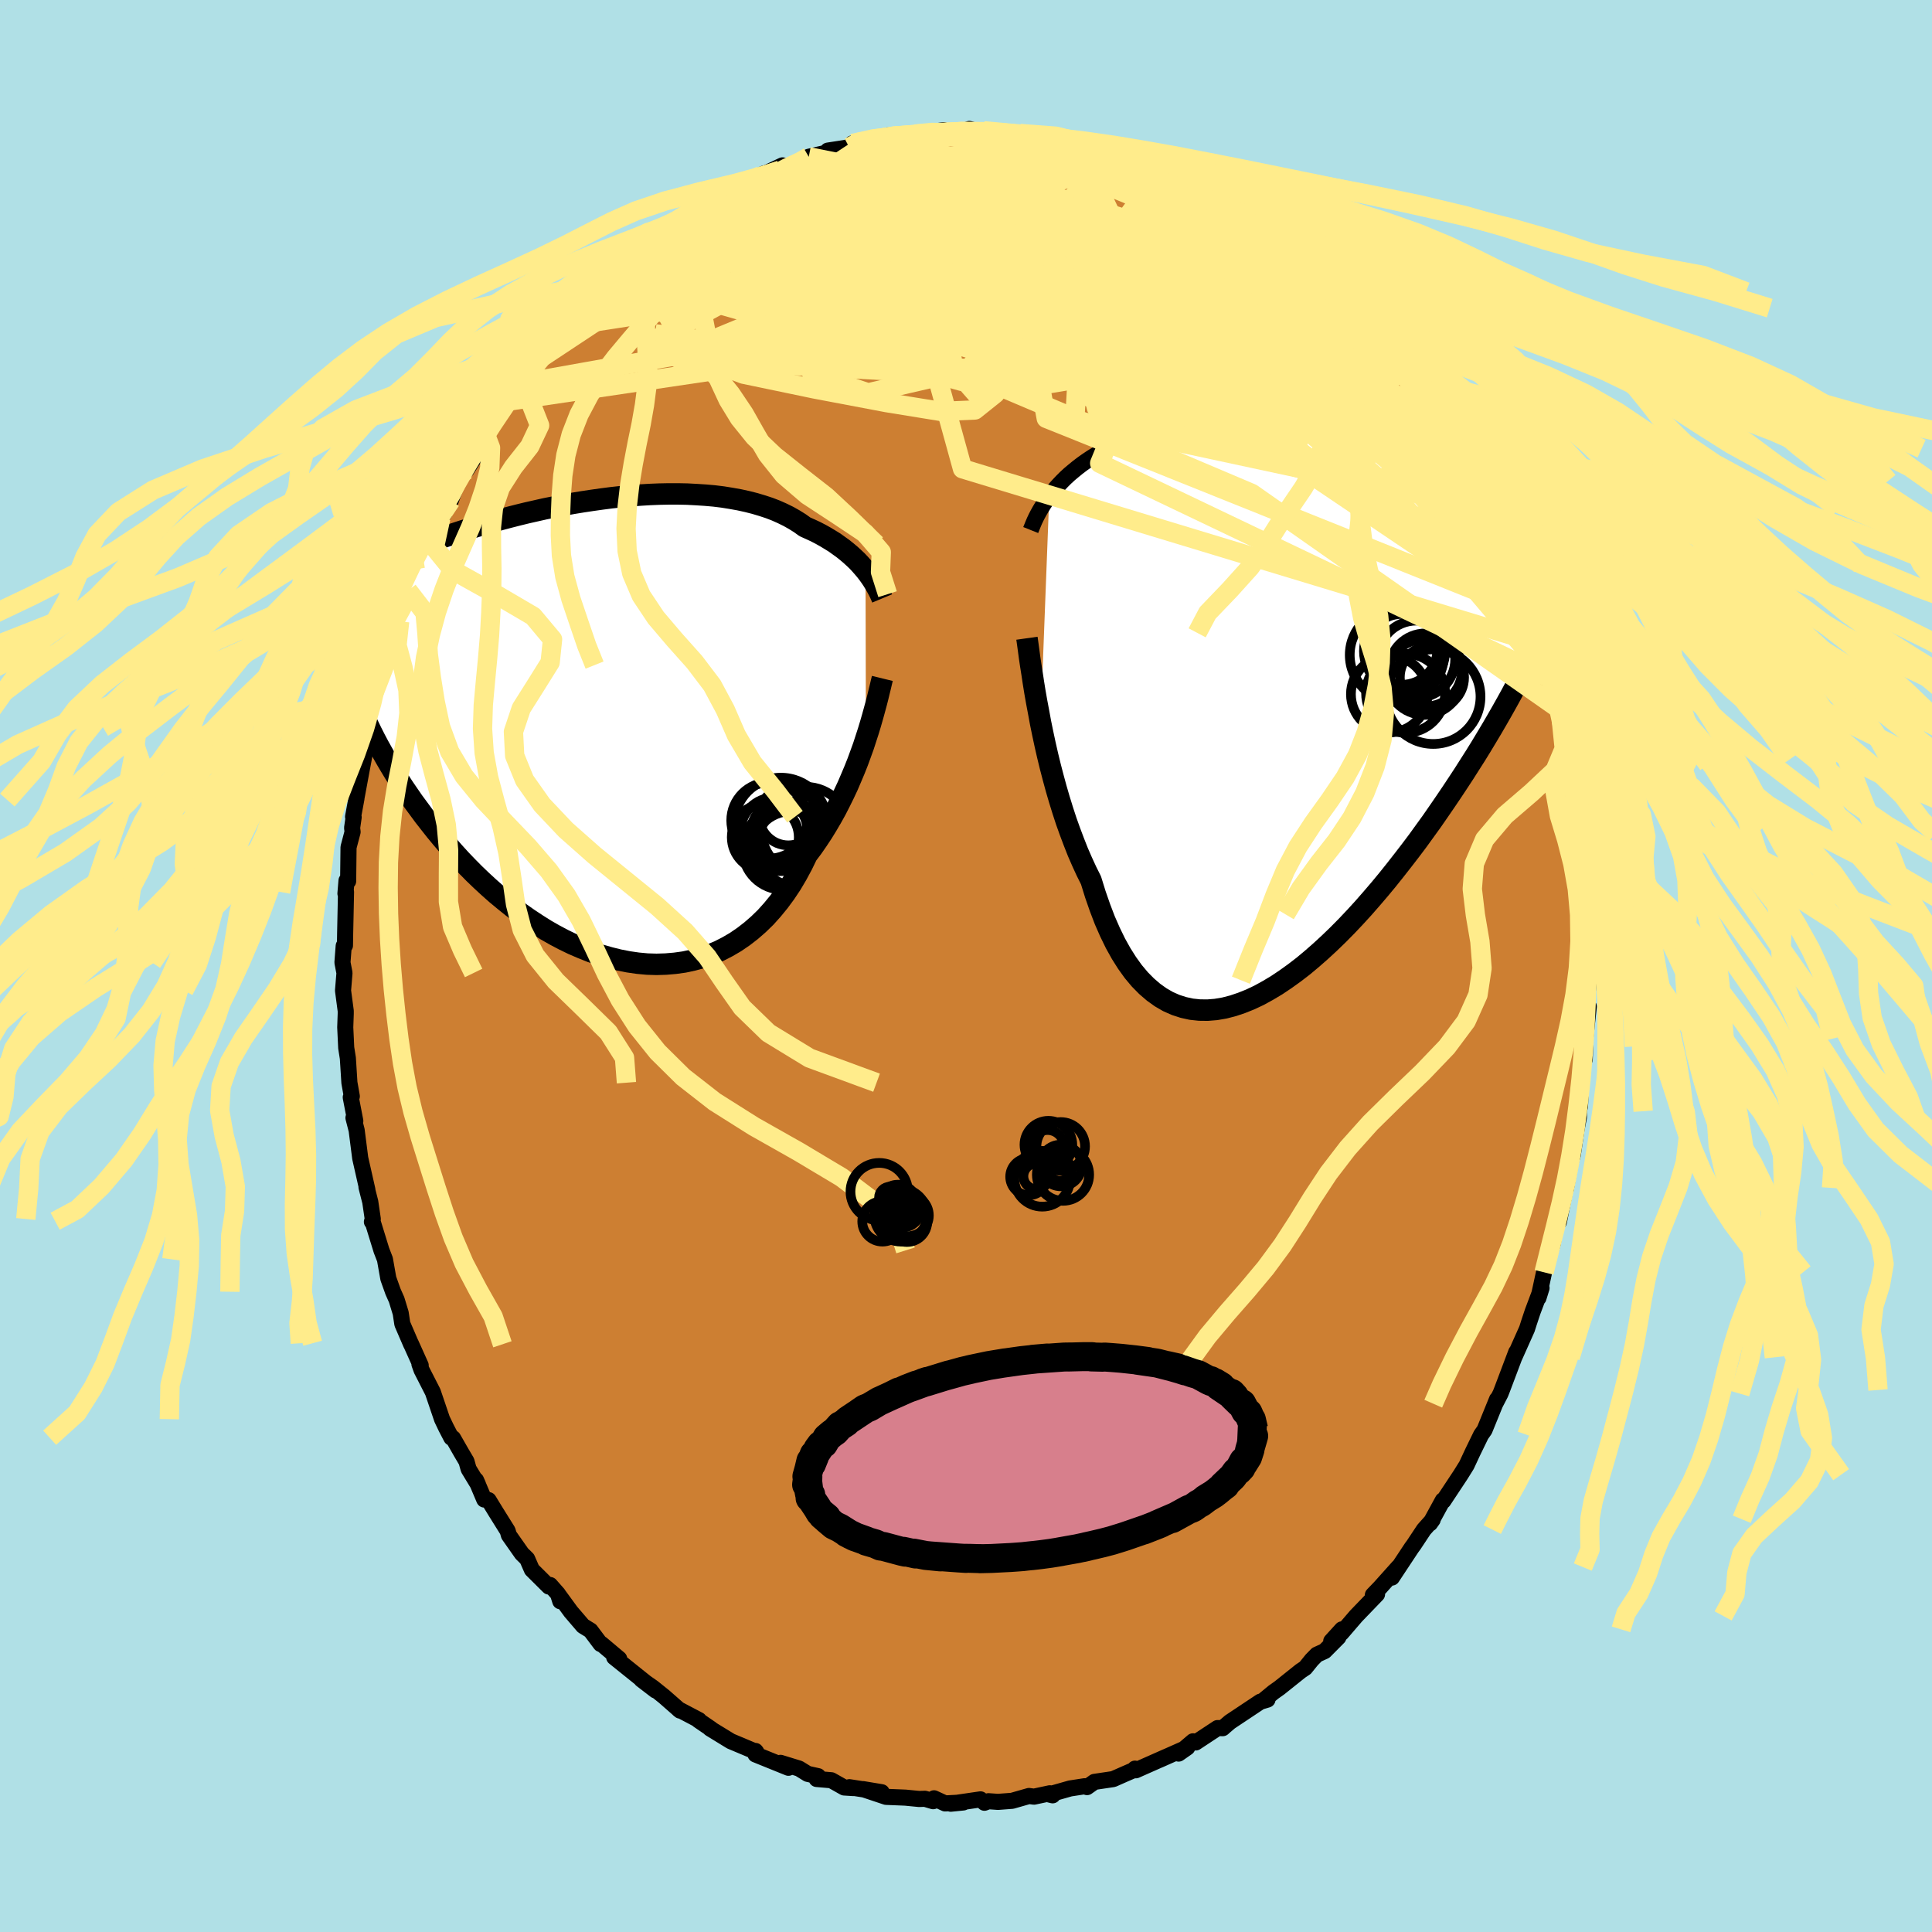 <svg xmlns="http://www.w3.org/2000/svg" width="500" height="500" viewBox="-100 -100 200 200"><defs><clipPath id="c"><path d="m26.91-16.35-.28-.33-.29-.33-.31-.33-.34-.32-.35-.32-.38-.32-.4-.32-.42-.3-.43-.31-.47-.29-.48-.29-.5-.28-.52-.27-.54-.25-.56-.25-.53-.38-.56-.35-.6-.34-.63-.31-.67-.3-.7-.27-.73-.24-.77-.23-.79-.2-.82-.18-.84-.15-.87-.14-.89-.11-.91-.08-.93-.06-.94-.05-.96-.02h-.97l-.98.02-.99.04-.99.06-1 .08-1 .09-1 .11-1 .13-.99.14-.99.15-.98.16-.97.18-.96.19-.96.19-.93.21-.93.21-.9.22-.9.23-.87.23-.85.24-.84.24-.82.24-.8.25-.77.24-.76.25-.74.25-.71.24-.7.25-.67.24-.65.24-.64.24-.61.24-.6.23-.58.23-.56.23-.55.22-.52.23-.52.22-.49.21-.48.22-.47.21-.44.21-.44.2-.42.2-.4.2-.39.19-.37.19 2.43 13.67.3.66.32.68.33.68.35.69.37.7.39.7.41.72.42.71.44.73.46.72.48.74.5.73.51.74.54.73.55.75.58.74.59.75.62.75.64.75.66.75.68.75.71.74.72.73.75.72.77.71.79.7.81.67.82.66.85.64.87.61.88.58.89.56.91.52.93.49.93.45.95.41.95.38.96.33.97.28.97.24.97.19.97.14.97.09.96.03.96-.03.95-.08.94-.13.93-.2.91-.25.9-.32.89-.37.86-.44.84-.49.82-.56.79-.61.77-.67.74-.72.7-.78.68-.83.65-.88.62-.93.58-.98.55-1.02.51-1.05.55-.73.52-.75.51-.77.48-.78.47-.8.45-.81.42-.82.41-.83.39-.83.36-.84.35-.83.33-.83.3-.82.29-.8.26-.8"/></clipPath><clipPath id="b"><path d="m-25.27-21.12.29-.38.32-.39.34-.38.35-.37.38-.38.4-.37.43-.36.44-.36.46-.35.48-.34.51-.34.52-.32.54-.32.56-.3.58-.29.56-.42.59-.41.63-.38.66-.36.69-.34.72-.31.75-.3.78-.26.81-.24.83-.22.86-.19.88-.17.9-.14.92-.12.93-.09.95-.07.96-.05.97-.02h.98l.98.02.99.04.99.06 1 .08.99.1.99.12.98.13.98.15.97.17.95.17.95.19.94.21.92.21.91.22.89.24.87.24.86.24.84.26.82.26.79.26.78.26.76.27.74.27.72.27.69.28.68.27.66.27.63.27.62.26.6.27.58.26.56.25.55.26.52.25.52.26.49.24.48.25.47.24.45.24.43.24.42.23.41.23.39.22.37.22.36.22-4.47 16.01-.4.81-.41.81-.43.83-.45.84-.46.86-.48.87-.5.89-.51.89-.53.91-.55.92-.56.93-.58.94-.6.94-.61.96-.63.96-.65.98-.67.99-.68.99-.7 1.01-.73 1.01-.73 1.01-.76 1.01-.78 1.01-.79 1.01-.8 1-.82.99-.84.98-.84.96-.86.94-.87.92-.88.89-.89.86-.9.83-.9.79-.91.76-.91.7-.92.66-.91.61-.92.55-.91.5-.91.43-.9.36-.89.3-.89.23-.88.15-.86.07-.85-.01-.84-.09-.82-.18-.8-.26-.79-.35-.76-.44-.74-.53-.72-.62-.7-.71-.67-.8-.64-.89-.62-.98-.59-1.06-.56-1.15-.54-1.23-.5-1.31-.48-1.38-.45-1.45-.47-.94-.45-.98-.44-1.01-.41-1.04-.4-1.06-.39-1.09-.36-1.1-.35-1.13-.33-1.13-.31-1.14-.3-1.15-.28-1.15-.26-1.14-.24-1.12-.23-1.12"/></clipPath><filter id="a"><feTurbulence baseFrequency=".05" numOctaves="3" result="noise" type="noise"/><feDisplacementMap in="SourceGraphic" in2="noise" scale="2"/></filter></defs><rect width="100%" height="100%" x="-100" y="-100" fill="#B0E0E6"/><path fill="#CD7F32" stroke="#000" stroke-linejoin="round" stroke-width="1.667" d="m64.3-.05.12 1.52.02.33-.21 2.3.24.1-.36 3.32-.01.81-.05 1.34-.16.16-.2 1.95-.13 2.74-.12.51.01.61-.25 1.29-.39 2.66-.21.68-.5 2.8.02-.1-.01-.2-.73 3.71-.13-.55-.52 2.84-.67 2.12-.03.05-.19.77-.36 1.66-.22.99.32-1.03-.92 2.45-.38 1.14-.21.66-1.31 2.93.2-.54-1.48 3.92-.15.38-.54 1.04.18-.45-1.29 3.17-.36.51-.87 1.79-.63 1.35-.61.98-.76 1.15-1.04 1.57-.05-.07-1.07 1.96-.25.43.27-.38-.91 1.02-1.06 1.6-.2.27-2.05 3.1.67-1.09-1.89 2.11-.75.78.43-.07-2.16 2.24-1.53 1.78.06-.39-1.11 1.22.74-.4-1.42 1.43-.81.37-.53.54-.67.83-.48.32-2.19 1.75-.62.44-.91.75.29.02-.74.22-3.14 2.09-.55.47-.2.18-.54-.01-2.26 1.49-.28-.12-1.49 1.27.9-.63-2.86 1.27.69-.31-3.16 1.4-.09-.17-.08.13-.97.42-1.2.53-1.95.29-.76.54-.25-.09-1.5.23-2.18.62.37.09-.29-.21-1.64.35-.52-.07-1.75.5-1.46.11-.98-.07-.42.16-.41-.35-3.08.45 1.3-.13-1.88.1-1.15-.53-.09.3-.85-.25-.6.02-1.43-.14-1.99-.08-2.39-.8 1.93.32-3.34-.52.41.09-.95-.06-1.33-.75-1.52-.13.15-.29-1.08-.24-.89-.55-1.92-.59.82.51-3.41-1.38v-.36l.08.1-2.64-1.11-.93-.57-1.21-.74.08.02-1.29-.88.06-.02-2.13-1.12.17.14-1.64-1.44-1.17-.94-1.19-.83 1.46 1.12-1.84-1.47-2.44-1.96.52.16-1.83-1.54-.09.01-1.05-1.4-.77-.47-1.26-1.47-1.3-1.78.2.69-.24-.76-.81-.92-.13.16-1.76-1.75-.49-1.12-.55-.54-1.34-1.91-.13-.45-1.23-1.97-.74-1.21-.45-.06-.85-2.01.2.45-.97-1.6-.22-.79-.52-.88-.87-1.52-.18-.05-.54-1.04-.42-.88-.95-2.8-1.17-2.29-.22-.61.13.13-1.03-2.29.04.11-.91-2.11-.17-1.12-.42-1.38-.37-.83-.49-1.37-.35-1.98-.36-.93-.93-3.02-.06.06.09-.29-.26-1.77-.39-1.53.09.27-.74-3.27-.37-2.89-.33-1.28.19.32-.47-2.44.11-.11-.25-1.41-.03-.48-.13-2.06-.17-1.07-.1-2.12.05-1.42v-.28l-.28-2.11.15-1.82-.21-1.08.13-1.72.13-.04.02-1.26.09-4.28-.06.16.11-1.34.17.06.04-3.51.42-1.59-.05-.42.16-1.1-.06-.05.35-1.89-.04.16.57-3.07.55-2.93.14-1.51-.36 2.23.76-3.26.64-2.76-.24.53.42-1.18.62-2.02.23-1.26.21-.41.66-2.01.31-.85-.1-.33 1.09-2.48-.13-.37 1.29-2.49-.31.52.6-1.38.57-1.45 1.25-2.71.35-.47-.32.31 1.13-2.36-.12.71.98-2.74.64-.42 1.24-1.93.33-1.36.92-1.46-.45 1.26.92-1.82 1.28-1.81.69-1.09.49-.72.05-.27 2.32-2.46.21-.43.36-.51 1.89-2.13-.06-.13 1.05-1.2-.45.35 1.08-.67 1.66-1.92 1.04-1.11-.18.31 1.09-1.06 1.17-1.06.98-.95 1.16-.7-.24-.2 1.59-1.09 1.46-.88-.73.45 1.44-.86 1.54-1.07-.05.07 1.24-1.24 1.93-.78-.62.05 1.24-.19.65-.49.73-.64 1.81-.95-.33.22 2.26-1.07-.24.5 2.74-.94 1.16-.49-.94.04 3.65-.83-1.67.19 2.21-.34.31-.4 2.23-.44.87-.13-.12.19.66-.45 2.45.1.42-.24 2.96-.4-.14.31-1.05.06 2.85-.15 1-.35.42.12 1.06.07.76-.06 1.71.34h1.28l.02.12 2.33.18v-.1l-.01.22 1.38.09 2.26.68.68.03.2.18 1.78.16 1.56.89.54-.04.13.03.95.64.72.11 1.96.83.44.21 2.07.67-.99-.07.91.34 2.07 1.23.74.32 1.96 1.29.2-.03 1.93 1.38.1-.03.39.2 1.62 1.42 1.03.72.35.34.21-.02 2.58 2.23.45.42-.7-.87 1.59 1.6 1.04 1.01.64.46 1.23 1.24.67.92.82 1.14.79.5.5.81.66.72.08.22.82 1.25 1.07.9.42.62 1.56 2.49-.13-.08.61.52.51 1.14 2.19 3.4-.84-1.29 1.96 3.09.24.38.47 1.17-.07-.67 1.77 3.55-.58-.87 1.01 1.48.55 1.73.37.89 1.3 2.64-.23-.05.45 1.47.24.13 1.27 3.31.3.63.25.77-.01.7.45 1.14.2.19.93 3.43.09.16.73 2.93-.23-.98.5 2.16.18.76.46 3.32.27.09.04.43.6 3.68-.11-.85.46 4.14-.14-.79.22.94.1.21.01 1.64.24 1.97.14 2.2.1.05.08 2.32.09-.05.07 3.32-.04.25-.1 1.78.12 1.52" filter="url(#a)"/><path fill="#fff" d="m-25.27-21.12.29-.38.32-.39.34-.38.35-.37.38-.38.4-.37.43-.36.44-.36.46-.35.48-.34.51-.34.52-.32.54-.32.56-.3.58-.29.56-.42.59-.41.63-.38.66-.36.69-.34.72-.31.75-.3.78-.26.81-.24.83-.22.86-.19.88-.17.9-.14.92-.12.93-.09.95-.07.96-.05.97-.02h.98l.98.02.99.04.99.06 1 .08.99.1.99.12.98.13.98.15.97.17.95.17.95.19.94.21.92.21.91.22.89.24.87.24.86.24.84.26.82.26.79.26.78.26.76.27.74.27.72.27.69.28.68.27.66.27.63.27.62.26.6.27.58.26.56.25.55.26.52.25.52.26.49.24.48.25.47.24.45.24.43.24.42.23.41.23.39.22.37.22.36.22-4.47 16.01-.4.81-.41.81-.43.83-.45.84-.46.86-.48.87-.5.89-.51.89-.53.91-.55.92-.56.93-.58.94-.6.94-.61.96-.63.96-.65.98-.67.99-.68.99-.7 1.01-.73 1.01-.73 1.01-.76 1.01-.78 1.01-.79 1.01-.8 1-.82.99-.84.98-.84.96-.86.94-.87.92-.88.89-.89.86-.9.83-.9.79-.91.76-.91.7-.92.66-.91.61-.92.55-.91.5-.91.43-.9.36-.89.3-.89.23-.88.15-.86.07-.85-.01-.84-.09-.82-.18-.8-.26-.79-.35-.76-.44-.74-.53-.72-.62-.7-.71-.67-.8-.64-.89-.62-.98-.59-1.06-.56-1.15-.54-1.23-.5-1.31-.48-1.38-.45-1.45-.47-.94-.45-.98-.44-1.01-.41-1.04-.4-1.06-.39-1.09-.36-1.1-.35-1.13-.33-1.13-.31-1.14-.3-1.15-.28-1.15-.26-1.14-.24-1.12-.23-1.12" filter="url(#a)" transform="translate(33.89 -27.51)"/><path fill="#fff" d="m26.91-16.35-.28-.33-.29-.33-.31-.33-.34-.32-.35-.32-.38-.32-.4-.32-.42-.3-.43-.31-.47-.29-.48-.29-.5-.28-.52-.27-.54-.25-.56-.25-.53-.38-.56-.35-.6-.34-.63-.31-.67-.3-.7-.27-.73-.24-.77-.23-.79-.2-.82-.18-.84-.15-.87-.14-.89-.11-.91-.08-.93-.06-.94-.05-.96-.02h-.97l-.98.02-.99.04-.99.06-1 .08-1 .09-1 .11-1 .13-.99.14-.99.15-.98.16-.97.18-.96.19-.96.19-.93.21-.93.21-.9.22-.9.23-.87.23-.85.24-.84.24-.82.24-.8.25-.77.24-.76.25-.74.25-.71.24-.7.25-.67.24-.65.24-.64.24-.61.24-.6.23-.58.23-.56.23-.55.22-.52.23-.52.22-.49.21-.48.22-.47.21-.44.21-.44.2-.42.2-.4.2-.39.19-.37.19 2.43 13.67.3.66.32.68.33.68.35.69.37.7.39.7.41.72.42.71.44.73.46.72.48.74.5.73.51.74.54.73.55.75.58.74.59.75.62.75.64.75.66.75.68.75.71.74.72.73.75.72.77.71.79.7.81.67.82.66.85.64.87.61.88.58.89.56.91.52.93.49.93.45.95.41.95.38.96.33.97.28.97.24.97.19.97.14.97.09.96.03.96-.03.95-.08.94-.13.93-.2.91-.25.9-.32.89-.37.86-.44.84-.49.82-.56.79-.61.77-.67.74-.72.7-.78.68-.83.65-.88.62-.93.58-.98.55-1.02.51-1.05.55-.73.52-.75.51-.77.48-.78.47-.8.45-.81.42-.82.41-.83.39-.83.36-.84.35-.83.33-.83.3-.82.29-.8.26-.8" filter="url(#a)" transform="translate(-37.31 -24.6)"/><g fill="none" stroke="#000" transform="translate(33.89 -27.51)"><path stroke-linejoin="round" stroke-width="1.667" d="m-27.19-17.62.12-.3.13-.32.14-.33.16-.34.18-.35.2-.36.22-.37.23-.37.26-.38.28-.38.29-.38.32-.39.34-.38.35-.37.38-.38.4-.37.43-.36.44-.36.46-.35.48-.34.51-.34.52-.32.54-.32.56-.3.58-.29.56-.42.59-.41.63-.38.66-.36.69-.34.72-.31.75-.3.78-.26.81-.24.83-.22.86-.19.88-.17.9-.14.92-.12.93-.09.95-.07.96-.05.97-.02h.98l.98.02.99.04.99.06 1 .08.99.1.99.12.98.13.98.15.97.17.95.17.95.19.94.21.92.21.91.22.89.24.87.24.86.24.84.26.82.26.79.26.78.26.76.27.74.27.72.27.69.28.68.27.66.27.63.27.62.26.6.27.58.26.56.25.55.26.52.25.52.26.49.24.48.25.47.24.45.24.43.24.42.23.41.23.39.22.37.22.36.22.35.21.34.21.32.2.31.2.3.2.29.19.28.18.26.19.26.17.24.18" filter="url(#a)"/><path stroke-linejoin="round" stroke-width="2.222" d="m-27.58-6.42.08.57.09.66.1.75.12.81.14.88.14.93.16.99.18 1.02.2 1.06.2 1.09.23 1.12.24 1.12.26 1.14.28 1.15.3 1.15.31 1.14.33 1.13.35 1.13.36 1.1.39 1.09.4 1.06.41 1.04.44 1.01.45.98.47.94.45 1.45.48 1.38.5 1.31.54 1.23.56 1.15.59 1.06.62.98.64.89.67.8.7.71.72.62.74.53.76.44.79.35.8.26.82.18.84.09.85.01.86-.07.88-.15.89-.23.89-.3.9-.36.91-.43.91-.5.92-.55.91-.61.92-.66.91-.7.91-.76.9-.79.9-.83.89-.86.88-.89.87-.92.86-.94.84-.96.84-.98.82-.99.8-1 .79-1.01.78-1.01.76-1.01.73-1.01.73-1.01.7-1.01.68-.99.67-.99.65-.98.63-.96.61-.96.6-.94.58-.94.56-.93.55-.92.53-.91.51-.89.5-.89.48-.87.46-.86.45-.84.43-.83.41-.81.4-.81.38-.78.36-.77.35-.76.34-.74.31-.73.31-.71.28-.7.28-.68.26-.67.24-.65" filter="url(#a)"/><circle cx="14.476" cy="-.372" r="4.896" clip-path="url(#b)" filter="url(#a)"/><circle cx="14.346" cy="-2.367" r="3.326" clip-path="url(#b)" filter="url(#a)"/><circle cx="10.706" cy="-4.687" r="4.87" clip-path="url(#b)" filter="url(#a)"/><circle cx="11.616" cy="-.722" r="4.092" clip-path="url(#b)" filter="url(#a)"/><circle cx="13.681" cy="-3.137" r="3.784" clip-path="url(#b)" filter="url(#a)"/><circle cx="9.926" cy="-.632" r="3.968" clip-path="url(#b)" filter="url(#a)"/><circle cx="11.506" cy="-5.082" r="4.202" clip-path="url(#b)" filter="url(#a)"/><circle cx="13.556" cy="-2.407" r="3.922" clip-path="url(#b)" filter="url(#a)"/><circle cx="11.241" cy="-5.272" r="3.668" clip-path="url(#b)" filter="url(#a)"/><circle cx="12.746" cy="-4.242" r="4.006" clip-path="url(#b)" filter="url(#a)"/></g><g fill="none" stroke="#000" transform="translate(-37.31 -24.6)"><path stroke-linejoin="round" stroke-width="2.222" d="m28.63-13.45-.1-.24-.11-.25-.13-.27-.15-.28-.16-.29-.18-.3-.19-.31-.22-.32-.23-.32-.25-.32-.28-.33-.29-.33-.31-.33-.34-.32-.35-.32-.38-.32-.4-.32-.42-.3-.43-.31-.47-.29-.48-.29-.5-.28-.52-.27-.54-.25-.56-.25-.53-.38-.56-.35-.6-.34-.63-.31-.67-.3-.7-.27-.73-.24-.77-.23-.79-.2-.82-.18-.84-.15-.87-.14-.89-.11-.91-.08-.93-.06-.94-.05-.96-.02h-.97l-.98.02-.99.04-.99.06-1 .08-1 .09-1 .11-1 .13-.99.14-.99.15-.98.16-.97.18-.96.19-.96.19-.93.21-.93.21-.9.22-.9.23-.87.23-.85.24-.84.24-.82.24-.8.25-.77.24-.76.25-.74.25-.71.24-.7.25-.67.24-.65.24-.64.24-.61.24-.6.23-.58.23-.56.23-.55.22-.52.23-.52.22-.49.21-.48.22-.47.21-.44.21-.44.2-.42.2-.4.2-.39.19-.37.19-.37.18-.34.19-.34.17-.32.18-.31.17-.3.17-.29.16-.27.16-.27.15-.25.16m59.31 8.42-.1.41-.11.47-.13.53-.14.58-.16.62-.18.66-.19.69-.21.73-.23.76-.25.77-.26.8-.29.8-.3.82-.33.83-.35.83-.36.84-.39.83-.41.83-.42.82-.45.81-.47.8-.48.78-.51.77-.52.75-.55.73-.51 1.05-.55 1.02-.58.98-.62.93-.65.88-.68.83-.7.78-.74.72-.77.67-.79.61-.82.56-.84.49-.86.44-.89.37-.9.32-.91.25-.93.2-.94.13-.95.08-.96.03-.96-.03-.97-.09-.97-.14-.97-.19-.97-.24-.97-.28-.96-.33-.95-.38-.95-.41-.93-.45-.93-.49-.91-.52-.89-.56-.88-.58-.87-.61-.85-.64-.82-.66-.81-.67-.79-.7-.77-.71-.75-.72-.72-.73-.71-.74-.68-.75-.66-.75-.64-.75-.62-.75-.59-.75-.58-.74-.55-.75-.54-.73-.51-.74-.5-.73-.48-.74-.46-.72-.44-.73-.42-.71-.41-.72-.39-.7-.37-.7-.35-.69-.33-.68-.32-.68-.3-.66-.28-.66-.27-.64-.25-.64-.24-.62-.22-.62-.2-.6-.2-.6-.17-.58-.17-.58-.15-.56" filter="url(#a)"/><circle cx="18.916" cy="9.096" r="3.012" clip-path="url(#c)" filter="url(#a)"/><circle cx="16.531" cy="11.276" r="3.468" clip-path="url(#c)" filter="url(#a)"/><circle cx="19.821" cy="12.176" r="4.182" clip-path="url(#c)" filter="url(#a)"/><circle cx="18.141" cy="9.941" r="4.838" clip-path="url(#c)" filter="url(#a)"/><circle cx="19.271" cy="12.711" r="4.148" clip-path="url(#c)" filter="url(#a)"/><circle cx="16.951" cy="9.531" r="3.944" clip-path="url(#c)" filter="url(#a)"/><circle cx="17.446" cy="10.616" r="3.454" clip-path="url(#c)" filter="url(#a)"/><circle cx="18.406" cy="12.501" r="4.218" clip-path="url(#c)" filter="url(#a)"/><circle cx="20.701" cy="10.596" r="4.544" clip-path="url(#c)" filter="url(#a)"/><circle cx="18.371" cy="10.741" r="3.294" clip-path="url(#c)" filter="url(#a)"/></g><g fill="none" stroke="#FFEC8B" stroke-linejoin="round" stroke-width="2"><path d="m5.6-86.06 1.56.15 1.02.23 1.13.35 1.39.45 1.56.53 1.62.57 1.63.6 1.58.61 1.51.6 1.4.58 1.28.55 1.17.5 1.07.45.94.38.77.31.53.19.21.05-.15-.12-.5-.3m-30.59-6.74 1.93-.1 1.21.2 1.38.31 1.76.38 2.05.45 2.22.54 2.35.63 2.45.71 2.52.77 2.54.8 2.47.81 2.37.77 2.22.74 2.08.69 1.9.59 1.71.45m17.88 16.36.99 1.58.56.88.54.85.57.92.52.89.41.75.26.55.07.31-.12.08-.3-.14-.48-.35-.67-.56-.89-.79-1.11-1.04-1.36-1.33-1.63-1.68-1.92-2.05-2.2-2.45-2.49-2.82-2.79-3.19-3.14-3.62" filter="url(#a)"/><path d="m47.2-58.61.52.75.43 1.03.15.91-.21.63-.61.32-1.03.03-1.46-.25-1.89-.51-2.32-.73-2.75-.95-3.19-1.18-3.68-1.42-4.18-1.68-4.7-1.98-5.25-2.34-5.8-2.69-6.35-3.03-6.97-3.33-7.82-3.59m15.49-7.56.66.15 1.03.21 1.08.28 1.2.36 1.36.45 1.47.49 1.53.53 1.52.55 1.47.56 1.41.55 1.33.55 1.23.52 1.15.5 1.06.45.95.41.83.34.67.26.48.18.27.1.04-.02-.24-.17-.62-.37-1.12-.65m29.7 32.63-.19-.13.02.59-.12.72-.41.58-.75.32-1.14.01-1.51-.27-1.9-.54-2.29-.83-2.73-1.14-3.16-1.48-3.64-1.82-4.1-2.12-4.57-2.4-5.03-2.7L17-61.55l-6.06-3.4-6.64-3.79-7.31-4.18-7.96-4.6m8.66-9v.27l.79.26 1.47.32 1.82.42 2 .55 2.17.69 2.31.8 2.43.9 2.52.98 2.55 1.01 2.53 1.04 2.49 1.04 2.43 1.01 2.37.97 2.29.91 2.13.84 1.94.75 1.86.79" filter="url(#a)"/><path d="m56.46-41.5.4 1.12.42 1.07.33.94.16.63-.05.28-.22-.02-.36-.26-.51-.5-.69-.77-.9-1.14-1.16-1.59-1.44-2.09-1.74-2.59-2.03-3.09-2.31-3.59-2.56-4.12-2.82-4.66-3.32-5.41M14.22-84.62l1.07.55.57.26.36.22.29.25.18.26v.27l-.28.24-.61.2-.95.19-1.29.17-1.65.18-2.01.15-2.45.11-2.93.03-3.5-.04-4.13-.12-4.81-.18-5.49-.27" filter="url(#a)"/><path d="m11.56-84.99.57.08.67.17.71.23.51.23.22.2-.07.17-.35.14-.63.13-.97.11-1.39.06-1.85.01-2.33-.06-2.81-.12-3.35-.13-4-.15-4.8-.19m50.53 18.57.37.69.11.56-.12.56-.32.59-.58.6-.88.57-1.24.51-1.62.44-1.99.38-2.37.3-2.77.22-3.21.11-3.67-.01-4.16-.16-4.66-.29-5.18-.42-5.69-.52-6.2-.63-6.72-.7-7.3-.75-7.88-.83-8.32-1.13m65.29-8.74 1.5 1.39.23.49-.41.19-.82.13-1.24.08-1.78-.04-2.41-.19-3.09-.41-3.83-.65-4.59-.92-5.4-1.19L5-76.74l-7.23-1.66-8.19-1.92" filter="url(#a)"/><path d="m-36.23-71.5 1.19-.97 1.32-.88 1.48-.82 1.64-.81 1.83-.81 1.97-.81 2.1-.82 2.19-.85 2.29-.88 2.36-.89 2.39-.88 2.36-.84 2.28-.79 2.16-.75 2.02-.73 1.88-.71 1.75-.69 1.66-.63" filter="url(#a)"/><path d="m-27.91-77.79 1.51-.9 1.83-.43 2.16-.14 2.61-.03 3.09.01 3.57.04 3.98.1 4.35.2 4.65.29 4.9.35 5.06.38 5.16.42 5.2.46 5.1.37m-30.53-9.45 1.74-.17.63.01.39.03.37.02.25.05-.01.11-.35.21-.73.31-1.18.4-1.69.48-2.25.57-2.86.65-3.5.78-4.21.99" filter="url(#a)"/><path d="m39.94-68.1.63.87.54.72.36.54.15.4-.04.28-.22.2-.39.12-.58.04-.82-.09-1.07-.24-1.36-.42-1.67-.59-1.99-.8-2.35-1-2.74-1.26-3.15-1.54-3.58-1.84-4.03-2.14-4.51-2.42-5.02-2.67-5.48-2.94" filter="url(#a)"/><path d="M31.52-75.23 1.77-72.36l6.9 2.06 9.2 1.55 3.91-.26-.96-1.78-4.08-2.17-5.87-1.42-6.59-.11-6.08 1.13-3.91 2.01.09 2.66 5.15 3.2 9.65 3.36 11.41 2.46 8.82-.05 2.08-3.7-6.43-6.65-13.89-6.52-19.87-1.42-31.14 10.29" filter="url(#a)"/><path d="m-15.34-83.81 3.19 7.22 11.46-.57 3.19-2.46-.73-.99 1.12 1.52 5.07 3.49 7.36 3.98 6.19 2.84 1.98.75-3.45-1.14-8.07-2.06-10.48-1.99-10.06-1.51L-15.6-76l-2.16-1.44 3.56-1.8 8.95-1.84 12.51-.87 12.96 1.72 12.89 6.04" filter="url(#a)"/><path d="m-29.4-76.79 31.53 9.72-10.23-.64-12.27-1.38-4.69-1.36 3.07-1.32 7.9-1.02 8.81-.43 6.51.22 2.77.7-.59.82-2.62.52-3.31-.1-3.16-.67-2.54-.75-1.47-.01.35 1.43 3.07 2.98 6.25 3.7 8.42 2.91 7.79.55 4.04-2.42.58-3.57 6.16 3 31.99 29.42" filter="url(#a)"/><path d="m38.71-69.34-42.89-4.34-16.11-.77-1.25-1.59 4.02-1.15 3.08.19v1.21l-2.1 1.37-2.41.88-1.64.41-.74.34.2.68 1.61.98 3.71.88 5.87.23 7.03-.68 6.36-1.42 4.26-1.55 2.05-.83 1.03.71.9 2.53-.62 3.57-4.09 3.78 1.33 7.22 50.11 20.1" filter="url(#a)"/><path d="m-16.28-83.77 25.41 5.11-4.15-.99-9.82-.27-6.42 1.33-1.26 2.16 2.36 2.14 3.74 1.63 3.52.96 2.61.23 1.59-.48.84-.92.64-.74 1.27.31 2.84 2.04 5.03 3.97 7.15 5.41 8.21 5.74 7.33 4.47 4.08 1.37-.89-3.06-5.47-6.7-6.26-5.79 1.07 3.39 31.83 27.27" filter="url(#a)"/><path d="M52.34-50.2 23.22-70.56l-8.68-4.03-1.53.37.01 1.02 1.23.96 1.96.96 1.3 1.18-.39 1.45-2.23 1.3-3.48.47-3.95-.82-3.62-2.02-2.58-2.49-1.02-1.77.93.17 3.23 2.82 5.69 4.69 6.3 3.58.03-2.06L.39-74.11l-25.13-5.7" filter="url(#a)"/><path d="M45.35-61.64 35.16-65.4l-2.59 1.89-7.96-1.85-10.85-2.71-7.54-1.2v1.2l6.86 3.04 9 3.16 5.45 1.36-1.85-1.23-9.73-3L.56-67.41-16-67.42l-10.7 3.11 7.3 1.11 48.81-13.62" filter="url(#a)"/><path d="M59.41-33.35-.36-51.47l-3.26-11.82 9.88-5.78 8.05-1.55 4.65 1.59 2.14 3.37-1.43 3.2-7.28 1.5-13.47-.27-16.12-.89-12.51-.74-3.1-1.62 8.84-4.82 17.02-8.93 4.5-7.98" filter="url(#a)"/><path d="M58.97-35.19 40.16-56.64l-21.41-7.68-19.03-4.92-12.05-3.77-5.78-2.29-1.85-.73.57.38 2.59.8 4.38.6 5.33.03 5.03-.58 3.75-.92 2.27-.82 1.17-.19.51.84.31 1.98.72 2.76L8-68.53l.25.96-3.84-2.13-2.8-3.79 30.94-1.02" filter="url(#a)"/><path d="m-40.47-67.4 32.58-5.66 9.64 3.31.18 2.83-3.86 1.12-2.74.72-.1.9 1.46 1.07 1.98 1.13 2.5 1.04 3.36.67 4.09-.01 4.14-.69L16.04-62l1.67-1.01-.43-.94-2.47-1.17-3.58-1.66-2.99-1.95-.85-1.72 1.47-1.25 2-1.29-.08-1.88v-.87l26.25 4.93" filter="url(#a)"/><path d="M56.91-40.03 44.94-51.85 27.98-61.87l-7.54-3.78-.16-.34.51.12h-1.08l-.32.88 3.13 2.47 6.4 3.36 6.69 2.62 3.43.67-1.85-1.22-7.24-2.18-11.29-3.09-11.7-6.05-3.54-10.17 8.82-6.38" filter="url(#a)"/><path d="m20.08-82.16-6.16 8.38 3.16 6.76-3.95.93-5.49-1.2-2.27-1.31 1.93-.72 4.58.09 4.74.8 2.87 1.17.34 1.07-1.4.71-1.41.42.31.55 2.96 1.1 5.13 1.69 5.75 1.81 4.67 1.28 2.68.53.8.2-.69.39-1.83.42-.7.92 7.52 6.5 16.92 19.94" filter="url(#a)"/><path d="m-36.23-71.5 34.97 9.87-.33-2.28 2.69-3.15 3.67-2.45-.76-2.11-5.26-1.78-6.6-1.29-4.95-.66-2.13.02.36.69 2.04 1.3 3.28 1.67 4.49 1.74 5.55 1.51 5.85 1.02 4.93.26 2.95-.69.83-1.48-.67-1.53-2.11-.76-5.23-.39-9.83-2.44-9.14-6.14 2.95-5.15" filter="url(#a)"/><path d="M.77-86.53.5-84.26l7.59 5.18 5.35 4.55 2.77 3.79 2.95 4.06 4.25 4.37 4.18 3.8 1.88 2.23-1.43.21-3.57-1.44-3.13-2.15-.4-1.73 2.79-.69 4.28.19 2.89.26-.67-.43-4.05-1.08-4.09-.49 1.29 1.91 9.36 4.21 9.38.05-9.22-16.71" filter="url(#a)"/><path d="m-33.16-74.41 12.26-5.24 13.58-1.5 11.91 3.08 6 5.11-2.7 4.18-9.61 2.17-11 .63-6.74-.13.05-.56 4.98-1.1 5.17-1.92 1.31-2.72-2.24-2.67-.33-.64 10.33 3.6 42.91 7.39" filter="url(#a)"/><path d="m17.4-83.1 5.76 22.26-19.55-3.23-14.85-4.73-6.09-2.64 1.37-1.06 6.75.27L.45-70.4l9.89 3.27 7.82 3.84 4.51 3.24 1.27 1.82-1.09.33-2.65-.64-3.94-1.03-5.11-1.19-5.39-1.43-3.73-1.6.16-1.07 5.33.83 10.04 3.91 10.41 5.53-3.72-1.56-46.99-24.93" filter="url(#a)"/><path d="m-35.06-72.56 18.42-3.59 15.59 3.43 2.92 4.12-2.46 1.68.03-.36 3.89-1.06 4.91-1.02 3.32-1.08 1.23-1.38-.32-1.38-2.14-.88-5.05-.56-7.11-1.44-3.77-3.36 6.01-4.27 8.89-1.96" filter="url(#a)"/><path d="M58.96-34.49 20.1-64.43 9.88-69.01l-4.71 1.24-2.96.41-.11-.84 1.83-1.35 1.94-1.35 1.36-.95 1.53-.13 2.94.97 5.11 1.98 6.98 2.6 7.62 2.72 6.54 2.36 3.93 1.6.27.34-4.13-1.2-8.8-1.75-11.58 1.05-3.8 9.27 46.7 22.31" filter="url(#a)"/><path d="m-39.84-67.72 27.96-10.04 14.95-2.02 3.34-.55-.97-.62h-.66l.53 1.62.98 3.39.68 4.23-.05 3.51-1.12 1.63-2.23-.33-2.7-1.36-1.79-1.48.37-1.56 2.32-2.16 2.52-1.97 4.92 1.81 34.17 9.61" filter="url(#a)"/><path d="M-8.8-85.53 5.26-62.89l-15.39 3.56-5.82-1.94 4.39-2.62 7.95-1.95 7.76-1.03 6.82-.44 5.63-.5 3.75-1.14 1.19-1.98-1.31-2.48-2.79-2.3-2.81-1.41-1.75-.07-.64 1.21-.6 1.85-1.7 1.31-2.22-.51.17-3.06 4.35-4.43 10.27-.19" filter="url(#a)"/><path d="m7.93-85.88-11.92 3.05 1.34 1.82 4.59 2.98 5.17 3.55 3.88 2.64 2.15 1.02.69-.32-.51-1.07-1.47-1.42-2.07-1.54-2.5-1.34-3.35-.54-5.22.92-7.4 2.73-7.07 4.09-1.5 3.91 2.45 2.1-32.66 4.84" filter="url(#a)"/><path d="m27.28-78.17-2.6 4.37-2.38 5.89-1.29 1.51-.02-1.72-1.44-3.38-4.26-3.57L8.7-77.7l-7.4-1.11-6.22.61-3 2.35 1.8 4.02 7.03 5.45 11.14 6.13 12.69 5.59 11.16 3.59 7.28.65 2.75-2.16-.83-3.72-3.03-3.75-5.26-3.3-10.64-3.52-23.11-2.22-49.35 8.82" filter="url(#a)"/><path d="M20.52-81.95 44.4-52.1l2.83 2.78-7.11-6.05-10.24-6.59-9.04-3.71-6.51.06-4.86 2.68-4.43 2.88-3.96.85-1.63-1.87 3.56-3.58 9.4-3.76 9.3-3.54-3.48-4.84-27.78-8.8" filter="url(#a)"/><path d="m54.04-47.32-42.78-9.19.35-6.06 4.71-1.47 5.02 2.09 3.99 2.87.78 1.8-2.92.47-4.88-.38-4.19-.81-1.56-1.05 1.35-1.21 3.03-1.29 2.84-1.34 1.42-1.26-.38-.91-3.35-.54-10.55-1.01-21.57-3.43-13.21-7.82" filter="url(#a)"/><path d="M32.55-74.51 6.4-77l-21.3 3.16-10.61 3.5-1.64 1.79 3.5-.53 4.79-2.22 4.14-2.67 3.59-1.82 3.89-.01 4.33 2.03 3.56 3.31 1.02 2.92-1.93.76-2.26-1.99 2.15-3.66 8.75-4.7-.45-8.75" filter="url(#a)"/><path d="M39.94-68.1 7.32-77.35l-13.26-1.47 2.96 1.26 9.91 2.22 8.83 1.53 3.75.33-1.6-.12-4.99.55-5.68 1.61-4.23 2.02-1.87 1.37.03.15.45-.8-.83-1.32-2.74-2.27-2.97-4.15.3-5.28 12.55-4.26" filter="url(#a)"/><path d="m5.6-86.06-26.91 14.01 7.94 3.74 18.14 2.36 11.93.85 1.15-1.5-6.33-2.75-8.49-2.33-6.92-1.4-3.92-1.21-1.09-1.78.28-2.06-1.44-.95-7.13 1.86-14 5.8L-43.92-63" filter="url(#a)"/><path d="M61.36-26.64 29.59-48.92-.39-61.63l-14.88-7.1-3.62-2.46 2.38.83 4.14 2.08 3.1 1.44 1.06-.01-.41-1.06-.23-.96 1.75.19 4.78 1.62 7.44 2.38 8.24 1.85 6.46.06 2.61-2.15-1.76-3.6-4.8-3.55-5.1-2.05-1.97.1 4.19 2.37 9.9 4.37 5.13 2.3L.77-86.53" filter="url(#a)"/><path d="m-8.8-85.53 16.59 6.27 1.4 5.6-2.11 1.15.86-.56 3.3-.11 3.42.64 1.92.85-.03.66-1.44.53-2.04.6-2.09.71-2.07.64-2.17.41-2.1.24-1.63.26-.86.17-.33-.58-.23-2.26-.12-4.18.54-4.88.58-3.26-4.1-.07-22.61 2.75" filter="url(#a)"/><path d="M7.93-85.98-13.7-75.8l1.99 2.6-1.69 2.87-6.82 3.01-6.05 2.5-1.09 1.92 4.31 1.63 7.39 1.54 7.45 1.41 5.61.91 3.52-.15 2.1-1.68 1.16-3.34.12-4.55L3.23-72l-1.67-4.08-.7-2.36 2.17-.09 6.28 2.46 10.18 5.14 12.4 7.75 12.17 10.03 9.91 11.57 5 6.39" filter="url(#a)"/><path d="m47.33-58.53-41.18-5.6 3.75-4.1 11.22 1.59 6.84 3.8-.4 2.38-4.83.06-4.63-1.33-2.16-1.64-1.37-1.47-4.21-1.32-8.96-1.43-11.53-2.11-8.67-3.53-1.77-4.75 1.42-3.13-8.76 3.32" filter="url(#a)"/><path d="M56.91-40.03 40.78-59.6l-13.26-4.59-12.63.5-7.84 1.07-2.86-.98.51-3.11 2.14-3.93 2.32-3.41 1.78-1.99 1.76-.03 3.11 2.12 5.47 3.86 7.23 4.43 6.91 3.5 4.64 1.79 2.4 1.02 2.21 2.49 2.25 2.82-8.21-15.3" filter="url(#a)"/><path d="m16.45-83.74-14.4 5.27-2.31 9.41 1.68 5.36 2.37 1.65 3.92-.61 4.54-2.05 2.88-2.82-.03-2.85-2.09-2.27-1.96-1.43.17-.54 3.03.29 5.28 1.12 6.2 1.95 5.95 2.71 5.02 3.2 3.77 3.18 2.2 2.27.11.35-2.07-1.7-1.13-.05 15.81 17.21" filter="url(#a)"/><path d="m29.41-76.82 3.73 8.35-7.07 3.25-13.39-2.26-13.4-3.06-9.57-2.46-3.91-1.96 1.45-1.3 5.23-.02L0-74.67l8.97 2.84 9.16 3.08 6.14 2.17-2.27.39-15.44-1.56-26.29-2.19-15.33-2.62" filter="url(#a)"/><path d="M58.97-35.19 14.81-64.98l-15.87-5.08 1.51 2.3 4.62 1.18 1.62-1.27-.39-1.66-.36-.34-.43.93-1.59.83-2.3-.61-.7-2.44 2.63-3.47 4.37-3.12 1.62-1.54-4.05.54-3.26 2.02 27.67.06" filter="url(#a)"/><path d="m-37.14-70.75 42.35 6.32-2.49-4.58-6.93-.87-.33 2.28 5.3 2.96 6.94 2.45 5.64 1.69 3.72 1.09 2.63.76 1.63.51-1.59-.21-8.01-1.98-14.48-4.55-14.88-6.2-5.65-5.43 13.74-9.08" filter="url(#a)"/><path d="M55.39-44.09 28.6-64.11l3.48-.29 3.7.99-2.21-1.96-6.02-3.6-5.99-3.24-3.1-1.71h.6l3.31 1.29 4.29 1.94 3.7 2.1 2 1.96-.56 1.49-3.83.49-7.07-1.06-8.73-2.67-7.2-3.61-2.83-3.64 1.69-3.4 4.13-3.45-.03-3.5" filter="url(#a)"/><path d="M-41.52-66.2.91-72.74l5.47-3.66-.61 1.73 1.88 5.39 1.13 5.53-3.05 3.06-6.17.17-5.63-1.58-2.25-1.81 1.51-1.13 3.76-.45 4-.47 3.97-1.2 6.75-1.7 9.38-2.15L7.93-85.88" filter="url(#a)"/><path d="m45.35-61.64-7.36 4.72-19.81-7.95-8.61-2.98 4.67 2.61 10.71 4.49 9.72 3.37 5.4 1.3.69-.4-3.02-1.44-4.98-1.91-4.38-1.54-1.08-.09 3.13 2 4.52 3.3-.59 1.99-12.72-3.25-25.17-11.59-12.75-14.76" filter="url(#a)"/><path d="m27.28-78.17-3.36 1.22 3.93 5.6 1.01 4.22-3.64 1.59-6.74-.12-7.47-.3-6.97.09-6.28.01-5.49-.76-4.18-1.69-2.17-2.18.36-1.97 2.85-1.24 4.53-.29 4.73.69 3.34 1.61 1.09 2.25-.74 2.07-1.65.51-2.19-1.81-1.72-2.05 6.45 2.95 44.36 9.24" filter="url(#a)"/><path d="m-25.36-79.76 29.23 5.89 11.06 6.6 7.29 5.74 1.59 3.8-3.03 1.79-4.33-.15-2.94-1.68-.57-2.42 1.58-2.17 3.15-1.21 4.18.02 4.75 1.17 4.58 2.04 3.21 2.37.22 1.75-4.26-.2-8.92-3.17-11.2-5.82-9.1-6.44-5.37-4.46-9.53-.78-23.37 6.34" filter="url(#a)"/><path d="M53.46-48.19 37.31-65.45l-1.93-1.36-3.57 1.54-5.6 1.11-4.35.16-2.1-1.03-1.02-2.34-1.02-3.09-1.08-2.62-.73-1-.31.95-.37 2.16-.57 1.97.31.65 3.25-.58 7.24-.17 8.9 1.84 4.29 1.22L27.48-78.2" filter="url(#a)"/><path d="m-3.5-86.15 3.05-.24 2.4.03 2.15.14 2.16.2 2.34.28 2.49.36 2.52.45 2.38.54 2.16.62 1.95.7 1.81.77 1.79.84 1.9.93 2.1 1.02 2.39 1.1 2.68 1.18 2.97 1.24 3.18 1.29 3.31 1.34 3.37 1.38 3.37 1.43 3.36 1.49 3.31 1.55 3.28 1.6 3.32 1.67 3.51 1.76 3.8 1.87 4.01 2.02 3.89 2.17 3.42 2.26 3.04 2.26 3.3 2.18 3.06 2.4" filter="url(#a)"/><path d="m-3.5-86.15 2.99-.24 2.31.02 2.09.13 2.06.2 2.22.26 2.55.34 2.94.42 3.29.52 3.49.59 3.61.67 3.78.72 4.13.8 4.62.87 5.08.96 5.2 1.07 4.87 1.16 4.29 1.25 3.97 1.28 4.45 1.27 5.61 1.2 6.26 1.17 4.44 1.69" filter="url(#a)"/><path d="m-5.69-85.88 2.08-.34 1.6-.11 1.82-.03 1.97.06 2.07.12 2.18.2 2.35.27 2.57.35 2.8.44 3.01.53 3.17.6 3.27.69 3.31.75 3.27.84 3.17.91 2.99 1.01 2.82 1.09 2.73 1.16 2.75 1.24 2.87 1.28 3.03 1.32 3.13 1.37 3.2 1.42 3.32 1.48 3.63 1.53 4.15 1.58 4.75 1.62 5.09 1.69L82.29-61l4.52 1.99 5.08 2.25 7.03 3.21" filter="url(#a)"/><path d="m-8.8-85.53 2.76-.36 2.11-.26 1.94-.13 2.02-.04 2.11.05 2.15.12 2.2.19 2.28.28 2.39.35 2.5.44 2.62.53 2.73.6 2.85.69 3 .76 3.16.83 3.33.93 3.41 1.01 3.39 1.09 3.24 1.17 3.03 1.23 2.85 1.28 2.8 1.34 2.94 1.38 3.24 1.43 3.58 1.48 3.82 1.54 3.78 1.6 3.44 1.66 2.99 1.74 2.79 1.86 3.18 2.03 4.22 2.19 5.22 2.31 4.72 2.24 1.45 1.77" filter="url(#a)"/><path d="m-8.68-85.72 1.26-.2 2.01-.15 2.12-.12 2.07-.07 2.03-.01 2.02.07 2.03.15 2.03.24 2 .32 2.01.39 2.04.45 2.07.52 2.13.59 2.2.67 2.27.77 2.35.88 2.42.98 2.47 1.06 2.47 1.12 2.42 1.15 2.33 1.18 2.27 1.22 2.26 1.28 2.27 1.34 2.26 1.4 2.18 1.5 2.51 1.81" filter="url(#a)"/><path d="m-8.68-85.72 1.25-.2 2.01-.15 2.11-.12 2.06-.07 2.04-.01 2.05.07 2.09.15 2.16.24 2.23.32 2.33.39 2.43.45 2.51.52 2.58.59 2.64.67 2.72.77 2.86.88 3.04.98 3.27 1.06 3.43 1.12 3.46 1.15 3.3 1.18 2.96 1.22 2.63 1.28 2.45 1.34 2.51 1.4 2.85 1.5 4.01 1.81m2.09 52.5.73 1.82.74 2.42.74 2.59.81 2.71.93 2.79L68.37.46l1.1 2.78 1.15 2.71 1.11 2.64.99 2.6.84 2.58.79 2.59.88 2.6 1.1 2.6 1.37 2.55 1.61 2.48 1.77 2.37 1.83 2.3 1.78 2.26 1.51 2.31 1.01 2.41.32 2.52-.27 2.55-.34 2.47.46 2.35 1.61 2.28 1.6 2.25" filter="url(#a)"/><path d="m-9.55-85.59.55-.09 2.2-.23 2.35-.2 2.26-.13 2.24-.04 2.25.03 2.27.12 2.36.18 2.51.27 2.68.35 2.78.43 2.79.51 2.7.6 2.59.67 2.55.75 2.65.83 2.82.91 3.02 1 3.1 1.08 3.06 1.16 2.91 1.23 2.75 1.28 2.72 1.32 2.87 1.37 3.18 1.41 3.59 1.48 3.96 1.53 4.23 1.57 4.41 1.61 4.53 1.66 4.65 1.78 4.52 1.83 3.12 1.23" filter="url(#a)"/><path d="m-11.78-85.15 2.43-.43 2-.27 2.01-.18 1.96-.13 1.8-.08 1.6-.01 1.42.06 1.27.14 1.21.23 1.19.31 1.22.37 1.24.44 1.24.5 1.2.57 1.12.66 1 .74.85.87.7.97.59 1.08.53 1.12.4 1.14.15 1.13-.12 1.17-.31 1.32-.8 1.89" filter="url(#a)"/><path d="m-12.09-84.75 1.79-.55 1.51-.32 1.82-.26 2.09-.2 2.21-.13 2.3-.05 2.36.02 2.46.1 2.55.18 2.64.25 2.73.33 2.86.41 3.02.5 3.21.57 3.42.66 3.66.72 3.94.8 4.26.87 4.63.97 4.96 1.07 5.11 1.16 4.94 1.24 4.45 1.27 3.83 1.29 3.53 1.26 4.05 1.29 5.39 1.48 5.57 1.72" filter="url(#a)"/><path d="m-12.09-84.75 1.05-.55 1.42-.32 2.23-.26 2.41-.2 2.29-.13 2.18-.04 2.13.03 2.15.11 2.23.19 2.38.27 2.53.35 2.69.43 2.8.51 2.86.6 2.88.68 2.88.75 2.91.83 2.99.92 3.12 1 3.29 1.09 3.45 1.16 3.56 1.23 3.59 1.28 3.54 1.33 3.4 1.37 3.25 1.43 3.1 1.48 3.01 1.54 3.07 1.59 3.33 1.64 3.78 1.73 4.31 1.84 4.69 2.02 4.78 2.24 4.55 2.49 4.78 2.37m-113.8-32.02-.83.48-1.42.67-1.6.84-1.69.93-1.69.98-1.54 1.04-1.26 1.09-.95 1.15-.7 1.23-.56 1.31-.59 1.38-.73 1.46-.94 1.52-1.17 1.58-1.36 1.64-1.46 1.71-1.5 1.79-1.43 1.88-1.28 1.96-1.08 2.04-.81 2.08-.55 2.12-.32 2.11-.16 2.09-.08 2.06-.01 2.05.11 2.09.35 2.18.63 2.31.82 2.43.82 2.4.81 2.02" filter="url(#a)"/><path d="m-19.24-82.38-1.78.63-1.52.75-1.53.85-1.67.93-1.81 1.02-1.93 1.09-2.05 1.16-2.16 1.23-2.21 1.31-2.19 1.39-2.08 1.46-1.91 1.53-1.74 1.6-1.62 1.68-1.58 1.76-1.61 1.83-1.68 1.88-1.77 1.92-1.84 1.96-1.88 2.01-1.91 2.07-1.9 2.15-1.82 2.23-1.65 2.31-1.45 2.35-1.27 2.37-1.25 2.31-1.39 2.22-1.54 2.16-1.48 2.29-1.28 2.8" filter="url(#a)"/><path d="m-19.24-82.38-2.01.64-2.74.75-3.59.85-3.58.95-3.01 1.02-2.48 1.1-2.31 1.17-2.44 1.25-2.73 1.33-3.04 1.4-3.24 1.47-3.28 1.55-3.16 1.62-2.93 1.7-2.67 1.78-2.43 1.84-2.27 1.89-2.21 1.94-2.22 1.99-2.27 2.05-2.38 2.1-2.52 2.17-2.73 2.24-3.06 2.28-3.51 2.32-4.04 2.32-4.54 2.31-4.83 2.3-4.82 2.31-4.59 2.34-4.29 2.42-4.03 2.53-3.73 2.64-3.23 2.74-2.38 2.73-1.39 2.44-1.63 1.6" filter="url(#a)"/><path d="m-21.26-81.81-1.66.78-1.75.85-1.83.93-1.76 1.02-1.76 1.08-1.88 1.14-2.08 1.22-2.24 1.3-2.29 1.37-2.2 1.45-2.05 1.5-1.87 1.58-1.73 1.66-1.65 1.74-1.62 1.82-1.63 1.87-1.68 1.9-1.75 1.92-1.85 1.95-1.91 2.01-1.95 2.09-1.95 2.19-1.95 2.33-2.05 2.54-2.09 2.74" filter="url(#a)"/><path d="m-23.47-80.44-1.71.72-1.62.93-1.96 1.08-2.54 1.16-3.1 1.24-3.4 1.31-3.38 1.4-3.12 1.48-2.78 1.53L-49.5-68l-2.07 1.65-1.79 1.71-1.72 1.79-1.89 1.89-2.33 1.97-2.91 2.04-3.43 2.09-3.73 2.11-3.73 2.11-3.42 2.08-2.9 2.06-2.33 2.05-1.92 2.1-1.82 2.19-2.08 2.29-2.55 2.4-3.06 2.42-3.43 2.43-3.53 2.67" filter="url(#a)"/><path d="m-23.47-80.44-1.56.72-1.3.91-1.23 1.08-1.17 1.15-1.07 1.23-.94 1.3-.72 1.38-.39 1.47.03 1.52.49 1.57.92 1.63 1.28 1.68 1.55 1.77 1.66 1.86 1.58 1.96 1.37 2.04 1.18 2.09 1.24 2.13 1.69 2.12 2.43 2.08 3.04 1.99 2.93 1.95 1.69 1.97-.08 2.05.73 2.3" filter="url(#a)"/><path d="m-24.12-79.95-.87.68-.32 1.08.06 1.12-.54 1.17-1.41 1.25-1.9 1.33-1.84 1.41-1.35 1.48-.73 1.55-.22 1.62.08 1.71.14 1.78.07 1.84-.08 1.9-.25 1.94-.35 1.99-.42 2.03-.4 2.1-.36 2.17-.26 2.23-.12 2.29.11 2.32.48 2.32.98 2.3 1.52 2.28 1.94 2.28 2.07 2.32 1.82 2.4 1.35 2.52 1.16 2.66 1.65 2.81 2.4 2.97 2.01 2.65" filter="url(#a)"/><path d="m-24.12-79.95-.76.66-.33 1.06-.59 1.11-1.1 1.14-1.18 1.21-.71 1.3-.03 1.38.45 1.44.6 1.5.47 1.57.32 1.65.33 1.74.47 1.82.68 1.87.88 1.89 1.16 1.9 1.56 1.93 2.09 1.98 2.59 2.06 2.74 2.14 2.44 2.27 2.74 2.67m-16.06-36.1-1.44.89-1.81 1.13-2 1.18-2.02 1.23-1.97 1.31-1.92 1.39-1.96 1.47-2.11 1.54-2.28 1.57-2.37 1.63-2.35 1.69-2.28 1.78-2.2 1.86-2.18 1.96-2.19 2.05-2.22 2.09-2.32 2.12-2.5 2.12-2.76 2.06-2.91 2.02-2.74 1.97-2.2 2.01-1.59 2.12-1.57 2.3-2.13 2.59" filter="url(#a)"/><path d="m-24.74-79.81-2.79 1.58-1.91 1.18-1.7 1.15-1.64 1.23-1.62 1.33-1.62 1.41-1.65 1.48-1.69 1.54-1.71 1.61-1.7 1.69-1.68 1.78-1.62 1.84-1.59 1.89-1.55 1.93-1.55 1.97-1.56 2.02-1.55 2.07-1.52 2.16-1.47 2.23-1.38 2.29-1.29 2.34-1.17 2.33-1.05 2.29-.98 2.24-.95 2.21-.98 2.23-1.04 2.36-1.12 2.77-1.53 4.2m131.42 4.43 4.67 2.66.97 2.38.96 2.45 1.04 2.56 1.16 2.67 1.51 2.75L75.17.23l1.66 2.76 1.11 2.7.42 2.63-.14 2.58-.34 2.55-.19 2.57.18 2.6.61 2.62.93 2.61 1.01 2.52.84 2.37.6 2.17.52 2 .61 2.02.34 2.41.35 3.17" filter="url(#a)"/><path d="m-29.4-76.79-3.51.85-2.19 1.24-1.83 1.38-1.78 1.44-1.97 1.5-2.38 1.54-2.83 1.62-3.14 1.7-3.21 1.79-3.05 1.86-2.72 1.9-2.33 1.94-1.99 1.97-1.79 2.03-1.76 2.08-1.85 2.17-1.95 2.23-2 2.29-2 2.32-2.05 2.33-2.22 2.29-2.51 2.26-2.85 2.25-3.07 2.28-3.05 2.38-2.65 2.5-1.97 2.63-1.63 2.82-3.56 4.02" filter="url(#a)"/><path d="m-30.84-75.93-1.13.74-1.67 1.2-1.99 1.43-2.05 1.53-1.88 1.56-1.67 1.6-1.58 1.63-1.6 1.7-1.73 1.79-1.85 1.89-1.93 1.98-1.93 2.05-1.86 2.1-1.74 2.11-1.6 2.1-1.45 2.07-1.33 2.04-1.23 2.04-1.18 2.09-1.17 2.17-1.19 2.29-1.25 2.39-1.35 2.41-1.58 2.41-1.89 2.66" filter="url(#a)"/><path d="m-33.16-74.41-1.24 1.18-1.56 1.43-1.66 1.5-1.72 1.56-1.75 1.62-1.76 1.72-1.7 1.81-1.6 1.88-1.46 1.93-1.34 1.95-1.25 2-1.19 2.04-1.17 2.11-1.19 2.18-1.22 2.24-1.26 2.3-1.31 2.31-1.33 2.32-1.36 2.31-1.36 2.3-1.33 2.32-1.27 2.36-1.18 2.43-1.07 2.51-.95 2.58-.81 2.59-.66 2.53-.53 2.4-.42 2.24-.41 2.16-.41 2.16-.32 1.78" filter="url(#a)"/><path d="m-36.23-71.5-3.67 1.28-8.08 1.54-6.94 1.56-4.04 1.7-2.28 1.82-1.88 1.91-2.1 1.93-2.44 1.95-2.72 1.97-2.93 2.02-3.02 2.09-2.87 2.17-2.54 2.24-2.16 2.3-1.94 2.32-1.98 2.31-2.26 2.29-2.69 2.27-3.2 2.27-3.85 2.31-4.59 2.4-5.33 2.51-5.86 2.64-6.16 2.71-6.36 2.71-5.78 2.4-1.87 1.58" filter="url(#a)"/><path d="m-37.32-70.44-4.64 1.24-1.37 1.55-.82 1.6-1.28 1.68-1.89 1.78-2.25 1.92-2.21 2.01-1.95 2.09-1.76 2.11-1.78 2.12-2.03 2.09-2.35 2.06-2.6 2.04-2.74 2.05-2.83 2.1-2.95 2.18-3.07 2.28-3.03 2.35-2.66 2.39-2.04 2.36-1.58 2.27-1.77 2.04-2.41 1.44m152.51 7.51 1.15 2.31 1.62 1.88 1.93 2.18 2.49 2.46 2.74 2.57 2.29 2.56 1.33 2.55.33 2.55-.29 2.6-.37 2.65.03 2.68.64 2.7 1.23 2.68 1.58 2.64 1.57 2.59 1.23 2.53.64 2.48-.01 2.41-.54 2.37-.86 2.31-.96 2.29-.87 2.29-.72 2.31-.61 2.34-.57 2.38-.6 2.4-.69 2.37-.79 2.29-.94 2.16-1.06 2.03-1.13 1.89-1.01 1.81-.76 1.84-.63 1.95-.91 2.08L68.32 67l-.51 1.67" filter="url(#a)"/><path d="m63.18-17.18.31 2.31.47 1.86.96 2.18 1.41 2.46 1.37 2.56.92 2.56.46 2.53.33 2.55.58 2.59 1 2.64 1.3 2.68 1.27 2.7.9 2.68.31 2.64-.31 2.59-.75 2.53-.97 2.47-.96 2.41-.8 2.36-.58 2.3-.43 2.27-.37 2.26-.41 2.29-.51 2.34-.59 2.4-.64 2.44-.64 2.42-.66 2.35-.65 2.2-.57 2-.33 1.78-.04 1.62.04 1.61-.75 1.82M-37.14-70.75l-2.05 2.12-1.58 1.56-1.78 1.68-2.03 1.86-2.07 1.95-1.97 1.95-1.88 1.96-1.91 1.99-2 2.03-2.09 2.12-2.14 2.19-2.09 2.25-1.97 2.31-1.75 2.32-1.48 2.32-1.15 2.31-.84 2.3-.63 2.33-.6 2.37-.74 2.43-.99 2.5-1.22 2.55-1.32 2.55-1.26 2.5-1.14 2.42-1.07 2.33-1.16 2.33-1.32 2.47-1.49 2.73L-82.48-3l-1.78 2.64" filter="url(#a)"/><path d="m-39.84-67.72-7.38.77-.03 1.53-.1 1.9-2.01 1.99-4.04 1.98-5.67 1.96-6.68 1.98-6.93 2.04-6.36 2.12-5.13 2.19-3.59 2.27-2.19 2.31-1.26 2.33-.91 2.32-1.01 2.31-1.31 2.32-1.6 2.33-1.8 2.38-1.83 2.44-1.77 2.5-1.66 2.53-1.56 2.53-1.58 2.5-1.79 2.43-2.22 2.4-2.77 2.41-3.28 2.51-3.63 2.67-3.8 2.8-3.61 2.81-2.39 2.65-.01 2.44" filter="url(#a)"/><path d="m-39.84-67.72-2.86.77-1.18 1.53-1.09 1.89-1.17 1.99-1.27 1.98-1.35 1.95-1.41 1.98-1.45 2.04-1.45 2.11-1.47 2.2-1.49 2.26-1.52 2.31-1.49 2.33-1.44 2.32-1.36 2.31-1.28 2.3-1.26 2.33-1.29 2.37-1.37 2.44-1.43 2.5-1.43 2.54-1.38 2.54-1.31 2.5-1.22 2.42-1.16 2.37-1.09 2.37-.97 2.5-.84 2.69-.77 2.87-.93 2.87-1.4 2.68" filter="url(#a)"/><path d="m-41.46-66.07-3.72 2.49-1.71 2.2-1.49 1.98-2.01 1.91-2.97 1.94-4.08 2.02-4.9 2.11-5.07 2.2-4.5 2.28-3.4 2.32-2.16 2.33-1.21 2.32-.8 2.3-1 2.3-1.63 2.32-2.34 2.36-2.74 2.44-2.62 2.5-2.03 2.54-1.3 2.54-.9 2.49-1.02 2.41-1.63 2.36-2.29 2.37-2.71 2.49-2.91 2.69-3.24 2.87-3.88 2.85-3.4 2.68" filter="url(#a)"/><path d="m-41.46-66.07-4.79 2.47-6.09 2.19-5.93 1.96-4.92 1.89-3.38 1.91-1.77 1.98-.59 2.09-.26 2.17-.87 2.26-2.24 2.31-3.9 2.33-5.36 2.3-6.2 2.27-6.27 2.24-5.72 2.25-5.1 2.29-4.93 2.39-5.31 2.51-5.63 2.62-5.04 2.71-3.84 2.68-4.07 2.39-5.82 1.56M-43.92-63l-1.96 2.42-1.65 2.28-1.48 2.2-1.39 2.17-1.29 2.14-1.21 2.1-1.17 2.06-1.14 2.05-1.13 2.08-1.12 2.15-1.06 2.23-1 2.29-.89 2.34-.81 2.37-.76 2.38-.74 2.4-.75 2.43-.76 2.47-.73 2.52-.65 2.55-.56 2.59-.49 2.64-.44 2.71-.37 2.73-.21 2.61-.19 2.01M-43.92-63l-3.26 2.45-2.99 2.3-3.14 2.22-3.3 2.19-2.86 2.16-2.06 2.12-1.36 2.09-1.02 2.09-1.03 2.13-1.32 2.19L-68-38.8l-2.22 2.31-2.66 2.37-2.98 2.39-3.2 2.43-3.28 2.44-3.24 2.48-3.07 2.52-2.76 2.55-2.36 2.59-1.91 2.62-1.55 2.65-1.36 2.66-1.39 2.67-1.58 2.66-1.76 2.65-1.81 2.64-1.63 2.6-1.36 2.56-1.19 2.51-1.26 2.46-1.55 2.49-1.83 2.61-1.84 2.86-1.44 3.1.7 3.17M62.58-20.86l-1.61 2.75.46 2.56.75 2.47.64 2.5.46 2.59.24 2.68.04 2.75-.17 2.78-.35 2.76-.5 2.71-.59 2.64-.63 2.61-.63 2.58-.63 2.58-.65 2.61-.67 2.61-.71 2.58-.75 2.5-.79 2.37-.88 2.24-1.03 2.17-1.22 2.23L52 37.86l-1.42 2.7-1.32 2.72-.89 2.03" filter="url(#a)"/><path d="m-46.29-60.27 1.29 2.12.86 2.19-1.02 2.16-1.69 2.15-1.35 2.11-.71 2.07-.22 2.06.01 2.09.04 2.17-.02 2.25-.09 2.31-.13 2.36-.2 2.38-.23 2.4-.22 2.43-.08 2.45.17 2.5.46 2.54.68 2.57.73 2.61.59 2.64.41 2.66.38 2.66.69 2.66 1.34 2.64 2.14 2.65 2.74 2.66 2.7 2.65 1.67 2.63.2 2.58m-12.32-70.54-5.24 2.62-4.13 2.13-1.62 2.17-.72 2.13-.93 2.07-1.47 2.05-1.82 2.1-1.88 2.18-1.72 2.26-1.5 2.33-1.34 2.37-1.33 2.4-1.43 2.42-1.63 2.45-1.88 2.47-2.08 2.51-2.16 2.56-2.06 2.59-1.77 2.62-1.31 2.64-.82 2.66-.37 2.66-.12 2.66-.1 2.65-.33 2.63-.75 2.6-1.22 2.55-1.69 2.5-2.1 2.46-2.42 2.48-2.47 2.61-2.04 2.86-1.28 3.09-.14 3.17" filter="url(#a)"/><path d="m-48.75-56.65-.97 1.28-1.61 1.97-2.52 2.18-3.41 2.28-3.85 2.35-3.85 2.38-3.73 2.37-3.73 2.34-3.83 2.32-3.72 2.32-3.2 2.35-2.25 2.4-1.11 2.46-.06 2.5.63 2.53.86 2.52.68 2.5.24 2.49-.32 2.5-.88 2.52-1.34 2.58-1.69 2.65-1.87 2.7-1.93 2.74-1.91 2.74-1.91 2.73L-98 8.73l-2.18 2.64-2.45 2.61-2.72 2.6-2.78 2.62-2.48 2.65-1.79 2.62-.78 2.55.04 2.57.57 2.76" filter="url(#a)"/><path d="m-49.67-54.83-1.97 1.22-3.5 2.13-2.43 2.17-.94 2.07-.26 2.03-.39 2.1-.91 2.18-1.48 2.28-1.95 2.35-2.31 2.38-2.54 2.41-2.63 2.43-2.58 2.45-2.39 2.49-2.14 2.52-1.91 2.57-1.78 2.59-1.79 2.63-1.93 2.65-2.12 2.66-2.35 2.66-2.52 2.66-2.52 2.64-2.34 2.63-1.97 2.59-1.52 2.57-1.16 2.54-.97 2.53-.98 2.55-1.02 2.6-.93 2.64-.63 2.66-.27 2.62-.04 2.59-.14 2.66-.65 2.77-2.57 2.54m60.53-90.76.45 1.19-.08 2.09-.54 2.16-.68 2.03-.79 1.99-.9 2.03-.94 2.14-.88 2.24-.78 2.31-.64 2.36-.5 2.37-.31 2.37-.09 2.39.19 2.43.46 2.47.66 2.51.7 2.55.54 2.59.24 2.63-.02 2.67v2.67l.43 2.58 1.02 2.4 1.16 2.38" filter="url(#a)"/><path d="m-49.67-54.83-3.63 1.21-2.61 2.11-2.48 2.17-2.7 2.05-2.92 2.01-2.59 2.07-1.7 2.17-.72 2.26-.13 2.33-.18 2.37-.79 2.39-1.71 2.41-2.64 2.43-3.41 2.46-3.96 2.5-4.32 2.54-4.62 2.58-4.89 2.61-5.11 2.64-5.12 2.65-4.84 2.66-4.27 2.65-3.53 2.65-2.76 2.64-1.97 2.62-1.11 2.57-.38 2.48-.17 2.31-.36 2.07-.04 1.94" filter="url(#a)"/><path d="m-49.22-56.09-2.75 2.54-2.39 2.31-1.31 2.29-.88 2.34-1.02 2.39-1.48 2.38-2.08 2.33-2.59 2.29-2.84 2.29-2.79 2.32-2.5 2.38-2.05 2.45-1.54 2.51-1.02 2.53-.6 2.52-.38 2.48-.46 2.46-.83 2.44-1.4 2.48-2.04 2.54-2.6 2.64-3.02 2.72L-91.02.3l-3.13 2.78-2.64 2.75-1.79 2.72-.81 2.6-.2 2.39-.5 2.03-3.12 1.43" filter="url(#a)"/><path d="m-49.22-56.09-1.68 2.53-2.13 2.3-2.64 2.27-2.83 2.33-2.55 2.38-2.16 2.37-2.02 2.32-2.3 2.28-3.04 2.26-4.11 2.29-5.28 2.36-6.15 2.44-6.37 2.5-5.69 2.54-4.29 2.53-2.64 2.47-1.48 2.42-1.3 2.38-2.13 2.4-3.45 2.51-4.55 2.65-5.01 2.75-5.01 2.78-4.95 2.72-4.92 2.73-7.41 3.05" filter="url(#a)"/><path d="m-51.71-51.34-3.94 2.47-1.3 1.88-1.37 1.86-1.32 2.02-1.15 2.19-1.15 2.29-1.3 2.37-1.38 2.39-1.32 2.41-1.1 2.42-.84 2.44-.61 2.48-.46 2.51-.41 2.56-.45 2.59-.56 2.62-.69 2.65-.84 2.65-.96 2.66-1.05 2.66-1.12 2.64-1.2 2.62-1.29 2.59-1.32 2.55-1.26 2.52-1.05 2.49-.69 2.53-.25 2.6L-82 20l.22 2.69.14 2.53-.19 2.32-.38 2.83" filter="url(#a)"/><path d="m-51.71-51.34-13.41 2.45.55 1.86 1.29 1.82-.87 1.99-2.4 2.15-2.7 2.26-2.3 2.34-1.89 2.37-1.79 2.38-1.92 2.38-1.99 2.4-1.9 2.43-1.76 2.47-1.78 2.52-2.14 2.56-2.83 2.59-3.69 2.63-4.49 2.65-4.9 2.65-4.7 2.62-3.93 2.6-3.24 2.64-3.47 2.67-4.46 2.26M62.54-21.29l1.24 3.47 2.55 2.52 2.2 2.2.98 2.29.08 2.45-.14 2.53.15 2.54.7 2.55 1.28 2.56 1.8 2.6 2.19 2.64 2.4 2.69 2.37 2.69 2.06 2.68 1.54 2.64.86 2.59.21 2.53-.3 2.48-.52 2.42-.46 2.36-.18 2.32.22 2.29.61 2.28.92 2.3 1.07 2.35 1.06 2.39.84 2.4.39 2.39-.3 2.31-1.06 2.17-1.74 2.02-2.06 1.86L81.6 59l-1.28 1.81-.52 1.98-.19 2.21-1.23 2.28" filter="url(#a)"/><path d="m-52.35-50.92-.94 2.07-1.4 2.34-2.15 2.46-2.72 2.43-2.82 2.35-2.6 2.29-2.4 2.27-2.41 2.32-2.5 2.4-2.57 2.47-2.51 2.52-2.36 2.54-2.13 2.53-1.84 2.5-1.48 2.48-1.14 2.48-.9 2.52-.87 2.58-1.15 2.64-1.74 2.71-2.56 2.73-3.47 2.74-4.27 2.72-4.74 2.68-4.76 2.64-4.28 2.6-3.41 2.6-2.36 2.62-1.45 2.62-.97 2.61-1.07 2.57-1.59 2.54-1.79 2.53 1.2 2.37" filter="url(#a)"/><path d="m-52.35-50.92-.99 2.04-1.43 2.3-1.71 2.44-1.96 2.41-2.22 2.33-2.38 2.25-2.36 2.22-2.15 2.27-1.84 2.35-1.54 2.44-1.36 2.51-1.33 2.54-1.42 2.53-1.5 2.47-1.47 2.39-1.29 2.37-1.07 2.39-.98 2.5-1.2 2.65-1.61 2.75L-86.02 0l-1.4 2.71-.57 2.72-1.92 3.04" filter="url(#a)"/><path d="m-53.33-48.18-.94 1.4-1.04 1.68-1.93 2.01-3.56 2.21-5.23 2.33-5.98 2.39-5.49 2.42-4.13 2.42-2.52 2.43-1.22 2.45-.51 2.49-.33 2.53-.51 2.57-.74 2.6-.9 2.63-.9 2.66-.88 2.66-.94 2.66-1.21 2.66-1.68 2.64-2.24 2.61-2.72 2.6-2.93 2.57-2.75 2.55-2.17 2.54-1.3 2.57-.42 2.59.14 2.62.09 2.65-.64 2.64-1.68 2.64-2.46 2.66-2.47 2.66-1.78 2.64-1.29 2.46-1.69 2.03-1.57 1.13" filter="url(#a)"/><path d="m-54.02-46.84-5.95 2.87-1.02 2.54-1.97 2.32-3.54 2.2-4.17 2.19-3.78 2.26-2.83 2.35-1.77 2.46-1.01 2.53-.72 2.56-.81 2.52-1.06 2.47-1.3 2.41-1.56 2.4-1.91 2.44-2.37 2.53-2.8 2.63-3.02 2.72L-98.6.32l-2.92 2.77-2.99 2.76-2.98 2.73-2.43 2.66-1.56 2.46-2.94 2.34" filter="url(#a)"/><path d="m-54.02-46.84-4.09 2.9-1.3 2.56-.27 2.34-.23 2.23-.56 2.23-.9 2.29-1.14 2.4-1.18 2.48-1.06 2.55-.85 2.56-.63 2.53-.46 2.5-.37 2.47-.37 2.48-.39 2.52-.43 2.59-.45 2.65-.4 2.7-.32 2.73-.21 2.74-.08 2.71.01 2.68.07 2.64.1 2.61.08 2.61.03 2.6-.04 2.61-.06 2.6.01 2.57.18 2.52.36 2.48.43 2.42.33 2.29.57 2.1" filter="url(#a)"/><path d="m-54.37-46.37-.66 3.05 1.92 2.36 4.21 2.35 4.09 2.4 2.01 2.4-.25 2.38-1.48 2.37-1.51 2.39-.81 2.42.13 2.48 1.03 2.53 1.81 2.56 2.45 2.59 2.96 2.62 3.25 2.64 3.25 2.64 2.89 2.63 2.29 2.61 1.77 2.62 1.85 2.63 2.71 2.63 4.26 2.6 6.94 2.55m-46.36-55.74-7.44 2.47.12 2.23.44 2.14-1.23 2.13-2.82 2.22-3.39 2.34-2.88 2.46-1.85 2.53-1.01 2.56-.81 2.53-1.31 2.46-2.24 2.38-3.19 2.35-3.82 2.39-3.97 2.5-3.71 2.64L-98-2.6l-2.87 2.76-2.86 2.74-3.76 2.77-5.45 2.9-4.24 3.03" filter="url(#a)"/><path d="m-56.19-42.21-8.86 1.49 1.15 2.22 1.83 2.43.7 2.43-.4 2.4-1.22 2.39-1.88 2.4-2.35 2.45-2.55 2.5-2.48 2.55-2.18 2.59-1.81 2.61-1.46 2.64-1.17 2.65-.96 2.64-.85 2.64-.93 2.63-1.18 2.61-1.57 2.58-2 2.53-2.39 2.48-2.61 2.43-2.52 2.45-1.98 2.6-1.02 2.84-.15 3.08-.3 3.14m39.56-65.05 1.77 2.3.19 2.08.15 2.21.31 2.38.4 2.52.55 2.59.95 2.59 1.5 2.54 2.01 2.47 2.3 2.42 2.32 2.42 2.13 2.47 1.83 2.55 1.53 2.65 1.31 2.71 1.28 2.74 1.45 2.74 1.74 2.71 2.13 2.66 2.63 2.6 3.28 2.56 4.06 2.56 4.62 2.61 4.45 2.66 3.45 2.6 2.37 2.41.8 2.55" filter="url(#a)"/><path d="m-57.77-38.86-5.07 2.3-1.7 2.08-.79 2.22-.56 2.39-.4 2.52-.31 2.59-.44 2.59-.76 2.54-1.2 2.48-1.7 2.42-2.24 2.43-2.82 2.48-3.47 2.56-4.13 2.65-4.67 2.71-4.88 2.74-4.61 2.74-3.79 2.71-2.63 2.66-1.41 2.61-.41 2.57.18 2.57.25 2.61-.41 2.63-1.86 2.6-3.34 2.52-2.91 2.55.7 2.74" filter="url(#a)"/><path d="m-57.64-38.49-1.44 2.64-2.16 2.46-1.93 2.37-1.6 2.35-1.56 2.38-1.59 2.45-1.47 2.51-1.22 2.56-1 2.6-.96 2.62-1.24 2.64-1.81 2.65-2.64 2.65-3.51 2.63-4.11 2.63-4.21 2.6-3.75 2.57-2.91 2.53-2.06 2.49-1.53 2.47-1.41 2.51-1.7 2.58-2.29 2.68-3.05 2.67-3.39 2.51-2.35 2.3-2.25 2.81m58.15-66.05-.27 2.47.62 2.32.51 2.33.1 2.38-.27 2.45-.47 2.53-.52 2.57-.43 2.61-.28 2.63-.15 2.65-.03 2.65.04 2.66.11 2.64.17 2.63.22 2.6.27 2.57.31 2.54.37 2.51.47 2.51.61 2.53.74 2.58.82 2.62.83 2.64.85 2.61.93 2.6 1.13 2.64 1.43 2.72 1.57 2.78.96 2.87m-10.95-73.99-1.34 2.48-.64 2.51-.59 2.6-.75 2.65-.93 2.65-1.02 2.56-.95 2.46-.75 2.41-.55 2.41-.41 2.49-.36 2.57-.36 2.66-.37 2.72-.33 2.74-.25 2.74-.13 2.7-.01 2.66.08 2.62.13 2.59.13 2.59.07 2.59-.01 2.6-.08 2.58-.1 2.55-.08 2.51-.08 2.47-.17 2.4-.26 2.28.14 2.09" filter="url(#a)"/><path d="m-59.6-32.82-1.75 2.04-3.55 2.31-4.08 2.37-3.6 2.46-3 2.55-2.47 2.6-1.8 2.62-.94 2.64-.13 2.66.34 2.67.32 2.66-.04 2.65-.48 2.63-.78 2.6-.78 2.58-.56 2.55-.22 2.53.07 2.53.21 2.56.2 2.58.04 2.62-.19 2.63-.49 2.63-.79 2.63-1.04 2.63-1.13 2.61-1.07 2.57-.91 2.48-.91 2.4-1.21 2.43-1.68 2.66-2.84 2.57" filter="url(#a)"/><path d="m-59.6-32.82-2.52 2.04-3.18 2.31-2.57 2.36-1.07 2.46-.06 2.55.08 2.59-.4 2.62-1.02 2.64-1.41 2.66-1.45 2.66-1.22 2.66-.91 2.64-.71 2.63-.69 2.6-.83 2.58-1.02 2.55-1.12 2.52-1.02 2.53-.69 2.55-.25 2.58.19 2.62.44 2.63.44 2.63.23 2.63-.05 2.63-.24 2.62-.3 2.59-.35 2.46-.51 2.3-.59 2.37-.07 3.52" filter="url(#a)"/><path d="m-59.6-32.82-.7 2.02-.89 2.3-1.09 2.34-1.18 2.44-1.07 2.53-.84 2.58-.55 2.6-.35 2.62-.29 2.64-.39 2.65-.61 2.65-.92 2.63-1.26 2.62-1.56 2.59-1.76 2.57-1.75 2.52-1.44 2.49-.86 2.48-.15 2.51.46 2.58.7 2.64.46 2.65-.08 2.56-.39 2.49-.05 2.69-.04 3.15" filter="url(#a)"/><path d="m-61.08-27.95-9.69 1.99-1.46 2.3 1.25 2.56.82 2.6-.51 2.59-1.38 2.6-1.47 2.63-1.09 2.64-.68 2.63-.43 2.62-.41 2.6-.58 2.58-.92 2.56-1.29 2.5-1.58 2.45-1.64 2.43-1.56 2.45-1.58 2.58-1.89 2.72-2.33 2.74-2.5 2.37-2.29 1.23M61.81-24.7l.64 3.37.48 3.08.35 2.56.26 2.3.22 2.29.18 2.4.15 2.47.1 2.49.06 2.48v2.49l-.05 2.51-.12 2.59-.18 2.65-.23 2.7-.3 2.71-.34 2.66-.41 2.56-.46 2.46-.53 2.42-.62 2.55-.68 2.71-.49 1.96m1.97-56.41 1.98 3.37 3.74 3.08 2.38 2.56.47 2.3-.22 2.29.17 2.4.82 2.47 1.18 2.49 1.2 2.48 1.15 2.49 1.28 2.51 1.6 2.59 1.91 2.65 1.97 2.7 1.65 2.71 1.03 2.66.41 2.56.07 2.46.11 2.42.21 2.55.15 2.71 1.58 1.96" filter="url(#a)"/><path d="m61.63-25.46.3 2.95-.95 2.27-2.44 2.29-2.77 2.38-2.08 2.46-1.07 2.52-.21 2.61.32 2.69.47 2.75.22 2.77L53 2.98 51.78 5.7l-2 2.68-2.53 2.64-2.74 2.62-2.65 2.61-2.34 2.61-1.99 2.59L35.85 24l-1.53 2.49-1.56 2.41-1.73 2.35-1.94 2.32-2.07 2.36L25 38.34l-1.81 2.49-1.56 2.51-1.46 2.47-1.59 2.41-1.96 2.35-2.5 2.33-3.14 2.29-3.75 2.08m53.9-84.89 12.84 2.99.84 3.16-1.49 2.94-.04 2.6 2.12 2.38 3.37 2.34 3.18 2.41 1.94 2.46.58 2.48-.1 2.48.12 2.48.89 2.52 1.61 2.58 1.87 2.65 1.75 2.71 1.63 2.72 1.92 2.68 2.59 2.56 3.14 2.42 3.05 2.34 2.59 2.7 4.27 3.91" filter="url(#a)"/><path d="m61.13-27.62 3.09 3 6.01 3.17 4.94 2.95 2.54 2.6 1.61 2.4 2.71 2.36 4.75 2.41 6.3 2.47 6.49 2.49 5.25 2.49 3.15 2.5L109 3.76l-.43 2.6-.83 2.65-.31 2.7.73 2.7 1.78 2.66 2.48 2.58 2.7 2.49 2.37 2.47 1.54 2.51.79 2.57 1.5 2.42 2.39 2.25m-62.35-61 .4 1.85.61 2.21.69 2.23.6 2.29.48 2.36.39 2.42.34 2.5.32 2.58.3 2.66.29 2.72.26 2.76.24 2.75.23 2.71.21 2.66.19 2.61.16 2.59.07 2.6-.05 2.61-.23 2.63-.4 2.62-.5 2.53-.49 2.39-.41 2.2-.34 2.03-.46 2.03-.76 2.43-.95 3.18" filter="url(#a)"/><path d="m59.61-33.16 1.1 3.03 1.34 2.77 1.08 2.9.68 2.93.45 2.82.42 2.65.47 2.53.47 2.47.42 2.49.32 2.5.21 2.52.14 2.54.12 2.57.12 2.6.12 2.64.1 2.66.06 2.69v2.67l-.04 2.64-.09 2.6-.17 2.55-.26 2.49-.37 2.43-.51 2.37-.63 2.31-.71 2.27-.77 2.26-.8 2.29-.82 2.34-.85 2.42-.9 2.47-.98 2.49-1.08 2.42-1.18 2.27-1.13 2.03-.88 1.71-.58 1.16" filter="url(#a)"/><path d="m59.41-33.35.96 3.17.79 2.66.76 2.4.78 2.29.81 2.26.76 2.29.68 2.34.53 2.4.39 2.47.25 2.55.14 2.64.05 2.7.03 2.75.01 2.75.01 2.72v2.65l-.02 2.58-.02 2.55-.06 2.54-.12 2.6-.23 2.69-.35 2.78-.43 2.8-.44 2.54m-5.72-63.96 1.37 2.31 2.06 2.67 3.08 2.58 3.2 2.44 2.5 2.34 1.54 2.32.83 2.33.51 2.38.44 2.43.49 2.51.64 2.59.93 2.65 1.34 2.71 1.73 2.75 1.92 2.74 1.83 2.72 1.48 2.67 1.04 2.64.76 2.62.78 2.61 1.07 2.62 1.5 2.63 1.78 2.6 1.7 2.53 1.18 2.4.37 2.25-.37 2.14-.68 2.18-.3 2.47.46 2.96.26 3.29" filter="url(#a)"/><path d="m58.97-35.19 1.56 2.33 1.12 2.68 1.15 2.59.9 2.44.59 2.36.49 2.34.61 2.35.9 2.39 1.23 2.46L69-10.72l1.65 2.6 1.74 2.67 1.84 2.72L76.17.02l2.04 2.74 2.05 2.72 1.91 2.69 1.62 2.66 1.17 2.64.63 2.63.13 2.61-.24 2.6-.38 2.56-.28 2.49v2.43l.32 2.36.51 2.35.45 2.36.14 2.42-.33 2.49-.7 2.51-.83 2.49-.72 2.42-.62 2.36-.83 2.33-1.04 2.3-.86 2.09" filter="url(#a)"/><path d="m57.15-39.9 4.48 3 .9 2.26.84 2.23 1.29 2.42 1.45 2.61 1.46 2.75 1.49 2.79 1.52 2.74 1.46 2.65 1.25 2.56.89 2.51.45 2.49.09 2.5-.14 2.51-.15 2.53-.01 2.55.19 2.58L75 6.4l.56 2.67.7 2.69.81 2.68.92 2.66.96 2.61.9 2.56.71 2.5.51 2.46.33 2.4.25 2.3.16 2.16.01 2.07-.2 2.13-.51 2.52-1 3.46" filter="url(#a)"/><path d="m55.39-44.09 1.18 2.34 1.4 2.35 1.3 2.32 1.01 2.3.75 2.34.57 2.46.49 2.61.49 2.7.52 2.74.59 2.71.64 2.65.68 2.59.65 2.54.57 2.51.44 2.52.28 2.52.13 2.54v2.56l-.11 2.6-.18 2.63-.24 2.66-.29 2.68-.35 2.69-.38 2.65-.41 2.62-.42 2.56-.39 2.51-.36 2.45-.34 2.38-.33 2.31-.37 2.22-.46 2.17-.6 2.21-.8 2.31-.98 2.42-1.01 2.45-.99 2.81m-3.6-95.25 1.29 2.45 2.85 2.35 3.42 2.33 2.39 2.28 1.05 2.27.33 2.3.29 2.41.61 2.54 1.04 2.66 1.44 2.73 1.81 2.71 2.17 2.64 2.59 2.54 3.06 2.47 3.5 2.46 3.82 2.47 3.88 2.48 3.54 2.47L96.34.29l1.76 2.45.88 2.53.73 2.7 1.1 2.93.71 3.62" filter="url(#a)"/><path d="m53.46-48.19 1.94 3.04 1.82 2.72 1.16 2.45.69 2.33.55 2.31.63 2.34.77 2.38.87 2.4.87 2.39.79 2.35.67 2.33.57 2.33.52 2.35.54 2.38.61 2.45.69 2.52.71 2.6.67 2.7.55 2.77.41 2.81.29 2.79.16 2.69.01 2.55-.05 2.48.2 2.76" filter="url(#a)"/><path d="m53.46-48.19 3.53 3.02 3.59 2.71 1.83 2.45.81 2.31.79 2.29 1.31 2.32 1.82 2.37 2.05 2.4 1.95 2.38 1.6 2.34 1.15 2.31.82 2.3.7 2.32.86 2.35 1.21 2.41 1.6 2.48 1.83 2.57 1.89 2.68 1.87 2.8 2.03 2.9 2.25 2.94.76 3.06" filter="url(#a)"/><path d="m52.27-50.87 2.4 2.74 1.8 2.82 1.39 2.67 1.15 2.48 1.13 2.37 1.12 2.32 1.05 2.35.9 2.37.74 2.4.65 2.38.58 2.35.52 2.33.47 2.31.42 2.34.44 2.37.52 2.43.65 2.5.76 2.58.81 2.69.72 2.8.52 2.87.29 2.87.2 2.77.17 2.43" filter="url(#a)"/><path d="m51.87-51.37.96 1.28 2.13 2.24 2.85 2.58 3.36 2.59 4.09 2.49 4.87 2.41 5.22 2.37 4.87 2.38 3.86 2.4 2.59 2.4 1.45 2.4.66 2.37.29 2.36.26 2.37.51 2.38.99 2.43 1.61 2.48 2.19 2.56 2.6 2.63 2.74 2.7 2.62 2.74 2.39 2.77 2.13 2.74 1.93 2.69 1.85 2.62 1.96 2.56 2.4 2.56 3.13 2.6 3.84 2.71 4.34 2.88 4.96 3.16" filter="url(#a)"/><path d="m51.87-51.37 1.09 1.26 2.47 2.22 2.99 2.56 2.66 2.57 1.97 2.48 1.42 2.39 1.31 2.34 1.58 2.36 1.99 2.38 2.23 2.4 2.23 2.38 2.05 2.35 1.96 2.33 2.24 2.33 2.93 2.34 3.88 2.38 4.72 2.43 4.99 2.5 4.45 2.59 3.23 2.69 1.82 2.8.91 2.87.93 2.88 1.98 2.77 4.35 2.44" filter="url(#a)"/><path d="m51.63-51.75.95 1.78 1.13 1.88 1.35 1.93 1.66 2.03 1.85 2.16 1.87 2.23 1.83 2.26 1.78 2.29 1.82 2.35 1.97 2.44 2.22 2.54 2.54 2.64 2.84 2.7 3.07 2.69 3.16 2.65 3.06 2.57 2.76 2.51 2.3 2.48 1.73 2.49 1.11 2.49.56 2.49.16 2.47.08 2.5.38 2.56.93 2.68 1.38 2.79 1.44 2.74.73 2.05M49.67-54.84l10.39 2.53 10.14 2.1 3.44 2.31-1.01 2.49-2.1 2.52-.81 2.46 1.38 2.39 3.15 2.36 3.88 2.36 3.55 2.37 2.63 2.39 1.67 2.38 1.06 2.36 1 2.32 1.51 2.31 2.41 2.33 3.44 2.36 4.15 2.41 4.39 2.47 4.42 2.56 4.67 2.67 4.99 2.83 4.42 2.91 5.18 2.75" filter="url(#a)"/><path d="m50.51-53.55 1.28 1.73 1.39 1.81 1.15 1.86.87 1.92.77 2.03.77 2.14.83 2.2.89 2.25.91 2.28.94 2.33.93 2.42.91 2.53.87 2.63.82 2.7.76 2.71.7 2.65.61 2.56.54 2.48.47 2.47.4 2.48.36 2.51.31 2.48.28 2.4.32 2.37.41 2.59.19 3.35" filter="url(#a)"/><path d="m50.51-53.55 1.1 1.75 1.24 1.83 1.29 1.88 1.35 1.96 1.57 2.07 2.01 2.16 2.55 2.23 3 2.28 3.21 2.32 3.14 2.39 2.81 2.48 2.34 2.56L77.89-25l1.23 2.68.8 2.68.57 2.64.59 2.6.83 2.55 1.16 2.53 1.42 2.51 1.52 2.52 1.41 2.53L88.6.79l1 2.58 1.03 2.62 1.38 2.67 1.96 2.71 2.56 2.72 2.91 2.69 2.76 2.62 2.08 2.56 1.21 2.51.58 2.55.51 2.6 1.23 2.46 2.72 2.28" filter="url(#a)"/><path d="m50.51-53.55 1.32 1.73 2.19 1.8 2.93 1.86 3.36 1.92 3.4 2.03 3.09 2.12 2.53 2.21 1.87 2.24 1.21 2.27.62 2.33.31 2.41.35 2.52.81 2.63 1.47 2.71 2.16 2.71 2.63 2.65 2.79 2.55 2.67 2.47 2.33 2.45 1.97 2.49 1.75 2.53 1.88 2.49L96.3-.1l1.81 2.15.3 2.15" filter="url(#a)"/><path d="m47.81-58.09 4.12 3.46 4.47 2.42 2.43 2.06.56 1.95-.08 1.98.24 2.06.98 2.14 1.78 2.21 2.36 2.26 2.65 2.3 2.66 2.37 2.59 2.45 2.61 2.55 2.85 2.63 3.19 2.68 3.46 2.68 3.49 2.65 3.16 2.58 2.6 2.53 2.01 2.51 1.64 2.49 1.61 2.5 1.89 2.5 2.25 2.5 2.41 2.52 2.23 2.58 1.96 2.68 2.11 2.76 2.9 2.79 3.27 2.77.51 3.12" filter="url(#a)"/><path d="m47.2-58.61 4.76 1.84 1.29 2.12 1.12 2.19 1.27 2.26 1.47 2.38 1.73 2.46 1.94 2.48 1.98 2.46 1.84 2.44 1.54 2.41 1.22 2.41.94 2.4.77 2.41.71 2.39.73 2.39.76 2.38.8 2.38.83 2.41.86 2.44.91 2.5.91 2.56.87 2.63.74 2.7.53 2.74.33 2.76.21 2.75.22 2.69.37 2.64.51 2.59.55 2.59.46 2.63.39 2.72.37 2.81.19 2.84.41 2.58" filter="url(#a)"/><path d="m45.77-61.02 8.07 2.13 5.19 2.04.09 2.11-1.04 2.16-.01 2.24L59.35-48l2.09 2.43 2.41 2.45 2.52 2.45 2.65 2.41 2.84 2.39 3.05 2.38 3.14 2.39 3.1 2.39 3.06 2.39 3.23 2.36 3.76 2.34 4.6 2.33 5.43 2.34 5.8 2.37 5.38 2.42 4.23 2.48 2.89 2.57 2.13 2.69 2.42 2.83 3.64 2.93 3.19 2.76" filter="url(#a)"/><path d="m45.77-61.02 4.07 2.14 2.66 2.07 1.3 2.12 1.28 2.19 1.59 2.26 1.73 2.37 1.69 2.44 1.63 2.46 1.57 2.46 1.53 2.43 1.52 2.41 1.5 2.41 1.47 2.4 1.37 2.41 1.18 2.39.88 2.39.56 2.37.32 2.38.27 2.39.46 2.44.83 2.48 1.31 2.56 1.72 2.63 1.97 2.7 1.99 2.75 1.79 2.78 1.49 2.76 1.17 2.7.92 2.62.69 2.56.57 2.53.55 2.58.43 2.68-.18 2.73" filter="url(#a)"/><path d="m45.35-61.64 1.93 2.39 3.54 2.22 4.51 2.27 3.69 2.2 2.2 2.08 1.11 2 .77 2 .98 2.03 1.43 2.11 1.87 2.17 2.28 2.21 2.72 2.26 3.32 2.3 4.04 2.37 4.77 2.49 5.31 2.63 5.53 2.74 5.35 2.78 4.8 2.71 3.97 2.51 3.13 2.31 2.73 2.29 2.76 2.56.53 2.66" filter="url(#a)"/><path d="m44.28-62.54 3.76 1.73 5.13 1.95 4.43 2.04 2.85 2.12 1.65 2.19 1.25 2.28 1.44 2.36 1.85 2.43 2.34 2.45 2.84 2.46 3.28 2.44 3.53 2.42 3.44 2.41 3.01 2.41 2.35 2.41 1.69 2.4 1.2 2.39.95 2.39.91 2.39.94 2.41.98 2.45 1.02 2.5 1.15 2.56 1.46 2.64 1.97 2.7 2.57 2.74 3.05 2.76 3.21 2.74 2.98 2.7 2.51 2.65 2.12 2.6 2.1 2.59 2.45 2.64 2.71 2.72 2.41 2.81 1.33 2.84.59 2.59" filter="url(#a)"/><path d="m42.72-64.73 1.22 1.34 1.93 1.89 2.17 2.09 2.08 2.19 1.97 2.21 1.97 2.17 2.01 2.08 1.99 2.02 1.87 2 1.66 2.03 1.44 2.09 1.32 2.15 1.27 2.2 1.3 2.22 1.34 2.25 1.41 2.3 1.54 2.41 1.78 2.58 2.09 2.82 2.28 3.1 2.14 3.36 2.47 3.34" filter="url(#a)"/><path d="m40.61-67.18 2.37 1.52 1.95 1.51 1.16 1.58.93 1.69 1.04 1.82 1.25 1.93 1.41 2.03L52.2-53l1.51 2.2 1.55 2.28 1.59 2.37 1.67 2.42 1.75 2.43 1.87 2.39 2 2.35 2.14 2.34 2.19 2.37 2.12 2.43 1.9 2.46 1.68 2.41 1.62 2.23 1.04 1.46" filter="url(#a)"/><path d="m38.71-69.34 2.86 1.91 2.44 1.68 2.72 1.61 3.63 1.66 4.5 1.75 4.78 1.87 4.21 1.98 2.99 2.07 1.6 2.17.51 2.25-.03 2.34-.03 2.39.33 2.42.81 2.44 1.25 2.43 1.59 2.42 1.84 2.42 2.09 2.41 2.4 2.41 2.7 2.4 2.93 2.39 2.96 2.39 2.72 2.38 2.25 2.4 1.67 2.43 1.18 2.48.95 2.55.98 2.63 1.18 2.7 1.43 2.78 1.58 2.81 1.66 2.8 1.69 2.72 1.65 2.6 1.41 2.51 1.2 2.46 2.43 2.21" filter="url(#a)"/><path d="m38.71-69.34 1.72 1.91 1.49 1.68 1.45 1.61 1.55 1.66 1.65 1.75 1.66 1.87 1.56 1.98 1.41 2.07 1.27 2.17 1.2 2.25 1.19 2.34 1.23 2.39 1.29 2.42 1.36 2.44 1.43 2.43 1.46 2.42 1.45 2.42 1.4 2.41 1.28 2.41 1.12 2.4.94 2.39.74 2.39.56 2.38.42 2.4.31 2.43.25 2.48.22 2.55.23 2.63.3 2.7.4 2.78.51 2.81.61 2.8.63 2.72.58 2.6.42 2.51.31 2.46.23 2.21" filter="url(#a)"/><path d="m38.07-69.8 5.89 1.71 1.89 1.62.88 1.6.74 1.71.96 1.87 1.4 2.02 1.92 2.12 2.39 2.16 2.68 2.15 2.73 2.12 2.55 2.1 2.21 2.1 1.82 2.11 1.47 2.15 1.23 2.2 1.13 2.25 1.17 2.31 1.3 2.38 1.46 2.46 1.61 2.53 1.67 2.61 1.66 2.66 1.57 2.68 1.44 2.65 1.35 2.6 1.37 2.56 1.54 2.52 1.82 2.52 2.09 2.51 2.25 2.51 2.23 2.5 2.14 2.52 2.19 2.58 2.39 2.7 2.29 2.81 1.35 2.77-.01 2.07" filter="url(#a)"/><path d="m37.03-70.81 3.59 1.61 1.54 1.71 1.43 1.66 1.63 1.63 1.81 1.67 1.95 1.76 2.06 1.85 2.06 1.97 1.98 2.06 1.96 2.15 2.12 2.24 2.51 2.32 3.04 2.38 3.52 2.41 3.85 2.43 3.93 2.43 3.88 2.42 3.79 2.41 3.74 2.41 3.68 2.4 3.49 2.4 3.04 2.39 2.32 2.36 1.51 2.36.85 2.37.59 2.4.79 2.45 1.39 2.51 2.1 2.6 2.61 2.7 2.52 2.84 1.63 2.93.59 2.99 1.77 3.11" filter="url(#a)"/><path d="m36.14-71.54 14.43 1.02 5.64 1.44 1.17 1.59-.91 1.63-.91 1.64-.08 1.69.54 1.77.65 1.86.49 1.97.41 2.06.64 2.15 1.22 2.24 2.04 2.32 2.97 2.38 3.84 2.41 4.51 2.43 4.89 2.43 4.89 2.43 4.53 2.42 3.89 2.41 3.09 2.41 2.32 2.4 1.75 2.39 1.51 2.38 1.64 2.38 2.06 2.39 2.58 2.42 2.92 2.46 2.95 2.54 2.65 2.62 2.35 2.71 2.34 2.81 2.75 2.86 3.18 2.85 2.97 2.74 2.04 2.5 1.58 2.17" filter="url(#a)"/><path d="m36.14-71.54 2.74 1.02 4.61 1.44 3.72 1.59 2.08 1.63 1.24 1.64 1.35 1.69 1.98 1.77 2.71 1.86 3.42 1.97 3.97 2.06 4.29 2.15 4.26 2.24 3.84 2.32 3.14 2.38 2.31 2.41 1.55 2.43 1.14 2.43 1.16 2.43 1.68 2.42 2.51 2.41 3.42 2.41 4.11 2.4 4.37 2.39 4.12 2.38 3.49 2.38 2.66 2.39 1.86 2.42 1.23 2.46.84 2.54.75 2.62.97 2.71 1.57 2.81 2.45 2.86 3.36 2.85 3.75 2.74 3.44 2.5 4.92 2.17M36.14-71.54l-.28 1.01-1.07 1.44.08 1.58.97 1.62 1.13 1.64.92 1.68.73 1.76.61 1.85.56 1.95.47 2.05.3 2.14.12 2.23.04 2.31.11 2.38.3 2.41.51 2.42.6 2.43.48 2.41.23 2.41-.07 2.41-.3 2.41-.47 2.4-.66 2.38-.92 2.36-1.28 2.35-1.59 2.35-1.71 2.38-1.58 2.42-1.31 2.48-1.07 2.56-1.02 2.69-1.23 2.92-1.28 3.18" filter="url(#a)"/><path d="m36.14-71.54 1.34.99 1.5 1.41 1.58 1.57 1.59 1.6 1.57 1.6 1.63 1.64 1.74 1.71L49-59.21l2.05 1.9 2.05 2 1.9 2.09 1.64 2.17 1.38 2.28 1.27 2.36 1.35 2.42 1.59 2.44 1.87 2.39 2.06 2.34 2.03 2.31 1.85 2.37 1.66 2.47 1.62 2.43 1.17 1.78" filter="url(#a)"/><path d="m35.69-71.96 1.07.53 2.31 1.46 2 1.65 1.5 1.67 1.4 1.67 1.77 1.74 2.37 1.87 2.97 1.98 3.35 2.08 3.42 2.12 3.31 2.13 3.17 2.11 3.23 2.09 3.54 2.08 4.07 2.1 4.65 2.13 5.11 2.18 5.29 2.22 5.13 2.27 4.72 2.34 4.2 2.41 3.71 2.51 3.37 2.62 3.08 2.72 2.7 2.76 2.11 2.7 1.37 2.57.81 2.43.97 2.4 2.38 2.56 4.66 2.8 4.37 2.98" filter="url(#a)"/><path d="m33.11-74.19 2.46 1.99 2.1 1.55 1.89 1.54 1.69 1.59 1.53 1.62 1.41 1.65 1.35 1.69 1.34 1.78 1.36 1.86 1.39 1.96 1.41 2.05 1.41 2.15 1.38 2.24 1.32 2.31 1.25 2.37 1.19 2.41L58.73-41l1.12 2.43 1.12 2.42 1.12 2.42 1.11 2.41 1.07 2.42.98 2.4.84 2.39.69 2.38.55 2.37.47 2.38.46 2.41.51 2.46.58 2.53.58 2.61.5 2.72.31 2.82.09 2.9-.01 2.91.11 2.82.35 2.47" filter="url(#a)"/><path d="m33.11-74.19 5 1.98 3.53 1.53 1.95 1.53 1.99 1.57 2.43 1.61 2.53 1.62 2.33 1.67 2.04 1.74 1.82 1.83 1.63 1.92 1.5 2.02 1.46 2.12 1.59 2.2 1.92 2.29 2.37 2.36 2.84 2.41 3.22 2.43 3.44 2.41 3.49 2.39 3.33 2.39 2.99 2.4 2.56 2.42 2.2 2.43 2.13 2.38 2.39 2.31 2.68 2.25 2.36 2.4 1.95 2.9" filter="url(#a)"/><path d="m32.9-74.17 11.05 1.49-.62 1.28-.93 1.49.89 1.6 2.51 1.65 3.47 1.69 3.83 1.76 3.78 1.88 3.52 1.98 3.19 2.07 2.83 2.12 2.46 2.12 2.16 2.12 1.98 2.1 2 2.1 2.18 2.11 2.47 2.15 2.75 2.19 2.95 2.23 3.05 2.3 3.05 2.36 3 2.44 2.89 2.52 2.72 2.62 2.45 2.68 2.09 2.7 1.77 2.67 1.61 2.6 1.71 2.53 1.94 2.5 2.08 2.52 2.02 2.55 1.93 2.52 2.24 2.37 2.89 2.18 2.67 2.18" filter="url(#a)"/><path d="m32.55-74.51 2.64.94 3.33 1.39 2.47 1.46 1.53 1.52.99 1.56.93 1.59 1.28 1.61 1.79 1.66 2.19 1.73 2.36 1.82 2.29 1.9 2.1 2.01 1.95 2.09 1.91 2.18 1.95 2.28 2.02 2.36 2.06 2.42 2.13 2.43 2.23 2.41 2.34 2.37 2.32 2.35 2.06 2.38 1.72 2.47 1.71 2.52 2.22 2.56 2.18 3.12" filter="url(#a)"/><path d="m32.55-74.51 1.81.94 3.09 1.39 2.81 1.46 2.28 1.52 2.35 1.56 2.99 1.59 3.79 1.61 4.29 1.66 4.3 1.73 3.88 1.82 3.33 1.9 2.98 2.01 2.93 2.09 3.11 2.18 3.4 2.28 3.73 2.36 4.21 2.42 4.94 2.43 5.82 2.41 6.43 2.37 6.25 2.35 5.02 2.38 3.07 2.47 1.39 2.52 1.41 2.56 5.11 3.12" filter="url(#a)"/><path d="m32.55-74.51 1.99.93 1.71 1.38 1.86 1.46 2.19 1.5 2.58 1.55 2.84 1.58 2.93 1.61 2.85 1.64 2.63 1.71 2.32 1.79 2.01 1.89 1.79 1.98 1.79 2.07 2.01 2.16L66.47-49l2.86 2.36 3.21 2.44 3.42 2.46 3.54 2.41 3.55 2.29 3.27 2.19 2.5 2.26 1.86 2.86" filter="url(#a)"/><path d="m32.55-74.51 1.96.95 2.54 1.39 3.18 1.48 3.98 1.52 4.19 1.57 3.67 1.6 2.8 1.63 2 1.68 1.58 1.75 1.61 1.83 2 1.93 2.57 2.02 3.06 2.12 3.27 2.21 3.14 2.29 2.75 2.36 2.36 2.41 2.2 2.42 2.47 2.42 3.13 2.4 3.97 2.4 4.71 2.41 5.03 2.41 4.86 2.42 4.34 2.39 3.74 2.32 3.26 2.29 2.79 2.29 2.28 2.29 1.92 1.78" filter="url(#a)"/><path d="m29.51-76.85 5.73 1.43 3.71 1.32 2.8 1.29 1.76 1.35 1.41 1.45 1.75 1.53 2.29 1.6 2.69 1.64 2.9 1.72 2.99 1.82 3.08 1.94 3.22 2.03 3.45 2.1 3.82 2.12 4.34 2.1 4.89 2.06 5.29 2.02 5.46 2.02 5.41 2.08 5.38 2.16 5.46 2.22 5.47 2.23 4.97 2.16 3.96 2.16 5.39 2.73" filter="url(#a)"/><path d="m29.41-76.82 2.4.7 1.29 1.15 1.25 1.31 1.46 1.39 1.68 1.44 1.83 1.5 1.91 1.54 1.87 1.58 1.74 1.6 1.58 1.65 1.48 1.71 1.5 1.78 1.59 1.88 1.74 1.98 1.87 2.05 1.96 2.16 2.01 2.25 2.03 2.36 2 2.46 1.93 2.5 1.77 2.43 1.46 2.27 1.08 2.02 1.48 1.76M27.48-78.2l-1.52 1.35 2.12 1.35 2.06 1.32 1.49 1.31 1.05 1.36.75 1.44.54 1.52.42 1.59.38 1.63.45 1.71.54 1.81.62 1.92.55 2.02.24 2.11-.25 2.12-.8 2.1-1.2 2.05-1.36 2-1.31 1.99-1.29 2.05-1.54 2.17-2.09 2.32-2.32 2.42-1.08 2.05" filter="url(#a)"/><path d="m27.48-78.2 1.93 1.35 1.8 1.37 1.71 1.32 1.64 1.33 1.61 1.37L37.75-70l1.54 1.53 1.51 1.6 1.46 1.66 1.44 1.73 1.45 1.84 1.44 1.94 1.45 2.03 1.43 2.09 1.38 2.12 1.32 2.1 1.25 2.07 1.16 2.05 1.09 2.06 1.03 2.09.99 2.16.97 2.21.94 2.22.88 2.23.82 2.24.76 2.31.73 2.43.82 2.59" filter="url(#a)"/><path d="m27.48-78.2 2.39 1.36 3.02 1.37 2.72 1.33 2.33 1.33 2.24 1.39 2.4 1.47 2.67 1.54 2.87 1.61 2.83 1.67 2.5 1.76 1.96 1.85 1.39 1.96 1.01 2.03.9 2.09 1.02 2.11 1.32 2.11 1.65 2.09 1.94 2.08 2.17 2.09 2.33 2.12 2.43 2.17 2.46 2.2 2.45 2.25 2.42 2.3 2.46 2.36 2.62 2.46 2.97 2.63 3.39 2.82 3.57 2.99L97-17.63l1.96 2.61 1.44 1.28" filter="url(#a)"/><path d="m27.48-78.2 7.42 1.37.68 1.37.29 1.34 1.4 1.34 2.71 1.39 3.62 1.48 3.77 1.56 3.31 1.62 2.71 1.69 2.39 1.77 2.52 1.87 2.96 1.97 3.43 2.04 3.63 2.09 3.49 2.11 3.09 2.11 2.64 2.1 2.31 2.1 2.21 2.12 2.31 2.15 2.5 2.18 2.67 2.24 2.76 2.28 2.82 2.35 2.9 2.43 3.01 2.52 3.09 2.62 3.05 2.7 2.83 2.73 2.53 2.69 2.39 2.6 2.6 2.49 3.16 2.46 3.77 2.55 3.9 2.69 3.38 2.68 3.36 2.35" filter="url(#a)"/><path d="m22.51-81.01 2.66 1.42 2.53 1.34 2.15 1.35 1.85 1.34 1.72 1.33 1.74 1.36 1.78 1.4 1.8 1.46 1.77 1.54 1.73 1.59 1.7 1.67 1.7 1.75 1.72 1.85 1.73 1.94 1.69 2.02 1.63 2.09 1.51 2.1 1.41 2.1 1.32 2.09 1.28 2.08 1.28 2.08 1.31 2.12 1.32 2.16 1.32 2.2 1.27 2.24 1.2 2.27 1.1 2.31 1 2.4.88 2.56.82 2.81.97 3.18 1.55 3.68" filter="url(#a)"/><path d="m22.51-81.01 2.24 1.42 1.93 1.35 1.4 1.35.87 1.35.46 1.34.25 1.37.29 1.41.54 1.48.92 1.54 1.32 1.61 1.62 1.69 1.78 1.77 1.73 1.86 1.5 1.95 1.11 2.03.67 2.08.27 2.1-.04 2.11-.21 2.1-.27 2.1-.24 2.12-.17 2.14-.03 2.18.17 2.23.44 2.27.66 2.33.75 2.41.6 2.52.24 2.62-.24 2.74-.72 2.79-1.06 2.73-1.34 2.58-1.58 2.37-1.83 2.33-1.87 2.59-1.6 2.7" filter="url(#a)"/><path d="m22.51-81.01 2.65 1.4 2.29 1.34 2 1.33 1.85 1.33 1.78 1.32 1.74 1.33 1.71 1.38 1.7 1.44 1.67 1.51 1.65 1.58 1.65 1.63 1.64 1.7 1.66 1.8L48.17-60l1.64 2.02 1.58 2.1 1.51 2.13 1.46 2.11 1.46 2.05 1.49 1.98 1.53 1.97 1.49 2.02 1.37 2.17 1.37 2.41 2.04 3.08" filter="url(#a)"/><path d="m21.6-81.35 3.42 1.5 2.74 1.34 2.12 1.2 2.06 1.17 2.43 1.22 3 1.3 3.59 1.37 3.99 1.44 4.11 1.5 3.98 1.55 3.73 1.59 3.58 1.63 3.75 1.69 4.2 1.75 4.79 1.83 5.22 1.92 5.26 2 4.76 2.1 3.83 2.2 2.71 2.28 1.7 2.35 1.15 2.41 1.21 2.43 1.92 2.42 3.04 2.41 4.13 2.39 4.64 2.42 4.33 2.44 3.42 2.46 2.83 2.4 3.4 2.28 4.67 2.11 5.06 2.22" filter="url(#a)"/><path d="m20.08-82.16 2.05.75 2.09.88 2.41 1.09 2.43 1.21 2.3 1.29 2.33 1.32 2.54 1.34 2.74 1.36 2.77 1.41 2.52 1.47 2.15 1.53 1.8 1.6 1.63 1.67 1.73 1.75 2.09 1.85 2.62 1.93 3.2 2.02 3.71 2.07 4.01 2.1 4.03 2.11 3.8 2.09 3.37 2.08 2.91 2.09 2.53 2.12 2.35 2.16 2.42 2.21 2.74 2.24 3.23 2.27 3.69 2.32 3.88 2.4 3.66 2.57 3.16 2.81 2.82 3.18 3.11 3.69" filter="url(#a)"/><path d="m20.08-82.16 1.81.75 1.61.88 1.85 1.07 2.01 1.22 2.07 1.28 2.05 1.31 2.04 1.34 2.04 1.36 2.04 1.4 2 1.46 1.94 1.52 1.83 1.59 1.72 1.65 1.61 1.74 1.53 1.83 1.49 1.93 1.5 2.01 1.57 2.08 1.65 2.11 1.72 2.1 1.77 2.08 1.75 2.06 1.66 2.06 1.54 2.1 1.46 2.17 1.49 2.21 1.61 2.24 1.78 2.21 1.82 2.22 1.62 2.31 1.11 2.25" filter="url(#a)"/><path d="m20.08-82.16 1.99.74 1.84.86 2.3 1.06 2.74 1.19 2.77 1.27 2.41 1.3 1.9 1.31 1.52 1.33 1.37 1.37 1.43 1.43 1.61 1.49 1.88 1.54 2.22 1.61L48.68-64l3.05 1.76 3.43 1.88 3.68 2.01 3.67 2.14L65.94-54l2.94 2.18 2.33 2.05 1.71 1.83 1.32 1.23" filter="url(#a)"/><path d="m18.12-82.99 2.76.93 4.47 1.04 4.96 1.17 3.91 1.2 2.51 1.18 1.5 1.19 1.01 1.22.97 1.27 1.29 1.34 1.85 1.41 2.56 1.46 3.3 1.52 3.96 1.56 4.38 1.59 4.46 1.63 4.16 1.68 3.65 1.76L73-57.99l3 1.95 3.2 2.02 3.8 2.09 4.7 2.17 5.53 2.36 5.43 2.74 4.95 3.21" filter="url(#a)"/><path d="m17.4-83.1 2.38.86 2.01.82 2.13.93 2.42 1.08 2.55 1.19 2.45 1.27 2.17 1.31 1.87 1.33L37-72.94l1.56 1.42 1.65 1.47 1.89 1.53 2.2 1.59 2.55 1.68 2.88 1.75 3.12 1.84 3.25 1.93 3.26 2.02 3.13 2.07 2.95 2.1 2.73 2.1 2.57 2.09 2.45 2.09 2.37 2.09 2.28 2.12 2.18 2.17 2.06 2.21 1.94 2.24 1.87 2.27 1.94 2.32 2.1 2.41 2.2 2.57 2.02 2.81 1.79 3.18 2.74 3.69" filter="url(#a)"/><path d="m16.45-83.74 1.82.8 2.03.92 2.23 1.05 2.29 1.15 2.19 1.18 2.1 1.19 2.15 1.21L33.6-75l2.61 1.3 2.82 1.36 2.93 1.42 2.88 1.48 2.75 1.53 2.61 1.58 2.52 1.62 2.54 1.67 2.64 1.74 2.75 1.81 2.79 1.89 2.71 1.98 2.48 2.08 2.17 2.17 1.85 2.27 1.64 2.36 1.61 2.44 1.78 2.46 2.15 2.43 2.63 2.36 3.03 2.31 3.18 2.4 3.23 2.69 3.22 3.01" filter="url(#a)"/><path d="m16.32-83.77 1.58.73 1.86.79 1.8.83 1.79.95 1.82 1.06 1.86 1.18 1.87 1.24 1.82 1.3 1.77 1.33 1.7 1.36 1.64 1.41 1.6 1.46 1.55 1.52 1.52 1.59 1.48 1.66 1.46 1.74 1.45 1.83 1.43 1.92 1.42 2.01 1.39 2.08 1.35 2.1 1.27 2.1 1.19 2.09 1.11 2.06 1.03 2.07.97 2.11.93 2.16.9 2.22.86 2.24.81 2.22.77 2.22.74 2.31.65 2.26" filter="url(#a)"/><path d="m15.78-83.73 2.06.26 4.14.62 4.17.83 3.09 1 2.17 1.1 1.91 1.15 2.17 1.16 2.71 1.18 3.26 1.2 3.7 1.25 3.99 1.32 4.08 1.38 3.93 1.45 3.6 1.5L64-66.79l3.18 1.56 3.63 1.58 4.58 1.61 5.66 1.68 6.32 1.76 6.54 1.85 9.05 1.91" filter="url(#a)"/><path d="m12.44-84.78 4.37.73 1.63.58 1.32.7 1.61.86 1.88 1 2.05 1.1 2.15 1.15 2.28 1.19 2.46 1.21L34.88-75l2.92 1.3 3.08 1.37 3.07 1.42 2.91 1.48 2.61 1.53 2.23 1.58 1.86 1.63L55.2-63l1.6 1.74 1.81 1.83 2.22 1.9 2.73 2 3.2 2.08 3.48 2.19 3.45 2.27 3.1 2.36 2.57 2.41 2.02 2.44 1.67 2.43 1.64 2.4 1.88 2.39 2.24 2.41 2.55 2.49 2.79 2.54 3.05 2.6 4.06 3.14" filter="url(#a)"/><path d="m12.24-84.96 1.93.48 1.91.65 1.91.73 1.87.77 1.8.83 1.77.92 1.8 1.02 1.86 1.12 1.9 1.2 1.9 1.26 1.87 1.29 1.82 1.31 1.78 1.35 1.76 1.4 1.74 1.47 1.7 1.53 1.63 1.55 1.54 1.58 1.5 1.64 1.51 1.76 1.52 1.81 1.15 1.2" filter="url(#a)"/><path d="m9.3-85.67 3.62.6 2.01.6 1.73.67 1.79.73 1.9.78 1.96.86 2 .94 2.06 1.04 2.13 1.14 2.24 1.21 2.35 1.27 2.42 1.31 2.47 1.34 2.47 1.39 2.43 1.45 2.38 1.5 2.34 1.55 2.31 1.63 2.32 1.69 2.34 1.79 2.39 1.9 2.48 2.02 2.53 2.11 2.47 2.16 2.21 2.14 1.78 2.06 1.46 1.97 1.48 1.91 1.84 2.04 2.18 2.37" filter="url(#a)"/><path d="m9.3-85.67 2.53.61 2.12.6 1.95.67 1.89.74 1.85.79 1.84.87 1.83.96 1.84 1.05 1.83 1.15 1.83 1.22 1.81 1.27 1.77 1.33 1.73 1.36 1.68 1.41 1.63 1.47 1.59 1.52 1.54 1.58 1.52 1.66 1.48 1.74 1.48 1.83 1.46 1.92 1.45 2.01 1.42 2.06 1.37 2.11 1.3 2.1 1.23 2.09 1.13 2.07 1.06 2.08 1 2.11.96 2.17.92 2.22.88 2.25.83 2.22.77 2.23.75 2.32.69 2.26" filter="url(#a)"/><path d="m7.92-85.76 3.03.61 2.49.54 2.48.55 2.46.61 2.59.72 2.9.84 3.18.96 3.23 1.06 2.97 1.12 2.58 1.16 2.21 1.2 2.06 1.24 2.13 1.29 2.43 1.35 2.89 1.4 3.41 1.46 3.88 1.52 4.21 1.56 4.36 1.6 4.38 1.64 4.32 1.71 4.18 1.77 3.95 1.87 3.58 1.95 3.05 2.04 2.48 2.12 2.08 2.22 2.15 2.38 2.89 2.57 4.13 2.62 4.46 2.05" filter="url(#a)"/><path d="m7.92-85.76 3.02.61 2.5.54 2.21.55 2.22.61 2.49.71 2.86.84 3.07.96 3.02 1.06 2.76 1.12 2.44 1.16 2.22 1.2 2.16 1.23 2.28 1.29 2.56 1.34 2.91 1.4 3.3 1.46 3.63 1.51 3.83 1.56 3.77 1.59 3.4 1.64 2.74 1.69 2.03 1.77 1.51 1.86 1.5 1.95 2.08 2.03 3.08 2.09 4.03 2.19 4.37 2.37 3.73 2.75 3.04 3.23" filter="url(#a)"/><path d="m7.93-85.88 2.49.3 3.04.46 2.65.52 2.66.55 2.64.63 2.4.73 2.07.84 1.83.96 1.74 1.05 1.77 1.12 1.93 1.16 2.2 1.21 2.63 1.25 3.19 1.29 3.84 1.36 4.44 1.41 4.87 1.47 5.03 1.52 4.89 1.57 4.49 1.61 3.97 1.67 3.38 1.72 2.88 1.8 2.5 1.89 2.35 1.97 2.44 2.06 2.72 2.16L92-49.33l3.17 2.37 3.13 2.47 3.16 2.52 3.69 2.46 4.7 2.31 5.45 2.06 5.48 1.79" filter="url(#a)"/><path d="m7.93-85.88 1.05.3 1.92.46 2.06.51 2.02.56 1.95.62 1.93.72 1.98.84 2.08.95 2.16 1.05 2.18 1.11 2.13 1.16 2.03 1.2 1.89 1.24 1.76 1.29 1.68 1.34 1.65 1.41 1.66 1.46 1.7 1.51 1.71 1.56 1.7 1.6 1.68 1.65 1.65 1.7 1.63 1.78L51.78-58l1.65 1.96 1.66 2.03 1.64 2.13 1.6 2.22 1.56 2.38 1.51 2.57 1.38 2.63 1.13 2.05" filter="url(#a)"/><path d="m5.58-86.18 3.73.28 1.42.36 1.41.45 1.76.5 2.1.56 2.43.63 2.62.74 2.68.84 2.62.95 2.53 1.04 2.5 1.11 2.56 1.16 2.68 1.21 2.84 1.25 3 1.3 3.19 1.36 3.41 1.41 3.66 1.47 3.9 1.52 4.07 1.57 4.15 1.62 4.13 1.67 4.02 1.74 3.87 1.8 3.71 1.89 3.58 1.98 3.51 2.07 3.47 2.17 3.5 2.27 3.61 2.37 3.85 2.45 4.24 2.48 4.8 2.45 5.5 2.35 5.98 2.23 5.34 2.3 3.07 2.9" filter="url(#a)"/><path d="m4.3-86.18 1.91.13 1.89.23 2.18.36 2.34.48 2.31.56 2.18.65 2.1.71 2.1.78 2.19.86 2.36.94 2.58 1.03 2.83 1.12 3.1 1.2 3.35 1.25 3.53 1.3 3.62 1.35 3.57 1.39 3.39 1.45 3.12 1.5 2.83 1.56 2.67 1.62 2.72 1.7 2.99 1.79 3.33 1.9 3.58 2.02 3.55 2.11 3.32 2.16 3.17 2.15 3.38 2.07 3.96 1.97 4.46 1.92 4.08 2.04 2.72 2.38" filter="url(#a)"/><path d="m4.3-86.18 1.55.13 1.94.23 2.39.35 2.78.46 2.9.56 2.68.63 2.34.7 2.09.76 2.06.84 2.24.92 2.52 1.01 2.78 1.1 2.95 1.18 3.06 1.24 3.18 1.29 3.39 1.32 3.73 1.35 4.09 1.41 4.41 1.48 4.54 1.52 4.49 1.57 4.3 1.59 3.95 1.65 3.39 1.77 2.7 1.81 2.99 1.22" filter="url(#a)"/><path d="m1.83-86.46 2.41.22 2.13.19 2.43.27 2.7.36 2.77.47 2.68.56 2.55.64 2.55.71 2.76.78 3.13.86 3.56.95 3.88 1.04 4 1.11 3.87 1.2 3.54 1.25 3.15 1.31 2.84 1.35 2.82 1.4 3.11 1.45 3.67 1.51 4.32 1.57 4.83 1.64 4.97 1.71 4.71 1.81 4.14 1.91 3.5 2.01 3 2.08 2.79 2.13 2.8 2.13 2.94 2.08 3.18 2.02 3.61 2 4.19 2.05 4.5 2.19 3.77 2.43 1.3 3.11" filter="url(#a)"/></g><g fill="none" stroke="#000"><circle cx="10.042" cy="21.602" r="2.708" filter="url(#a)"/><circle cx="8.53" cy="18.502" r="2.476" filter="url(#a)"/><circle cx="9.806" cy="18.67" r="2.516" filter="url(#a)"/><circle cx="7.27" cy="21.766" r="1.326" filter="url(#a)"/><circle cx="7.89" cy="22.026" r="2.886" filter="url(#a)"/><circle cx="9.698" cy="21.062" r="1.174" filter="url(#a)"/><circle cx="6.49" cy="21.814" r="1.916" filter="url(#a)"/><circle cx="9.826" cy="20.65" r="2.156" filter="url(#a)"/><circle cx="8.442" cy="18.694" r="1.712" filter="url(#a)"/><circle cx="9.898" cy="21.602" r="1.05" filter="url(#a)"/><circle cx="-6.996" cy="24.342" r="1.3" filter="url(#a)"/><circle cx="-6.592" cy="25.138" r="1.928" filter="url(#a)"/><circle cx="-8.984" cy="23.358" r="2.974" filter="url(#a)"/><circle cx="-6.76" cy="25.794" r="2.734" filter="url(#a)"/><circle cx="-6.116" cy="26.466" r="2.106" filter="url(#a)"/><circle cx="-7.612" cy="26.038" r="1.254" filter="url(#a)"/><circle cx="-7.052" cy="24.614" r="1.976" filter="url(#a)"/><circle cx="-8.652" cy="26.442" r="2.088" filter="url(#a)"/><circle cx="-7.868" cy="23.978" r="1.134" filter="url(#a)"/><circle cx="-5.988" cy="25.822" r="2.142" filter="url(#a)"/></g><path fill="#D77F8C" stroke="#000" stroke-linejoin="round" stroke-width="3" d="m29.65 47.49-.02.42-.05 1.14-.03.32.23-.72-.37 1.27-.06.22.02.01.03-.09-.24.74-.47.75.04-.28-.44.83-.09.12.29-.31-.52.46-.37.51-.99.94.23-.11-.3.22-.49.41-.42.32-.83.51.13-.08-.62.47-.23.11-.52.37-.18.1-.33.12-1.73.95.44-.24-1.97.85.41-.15-.38.16-.82.32-.61.24.13-.06-2.02.7-.44.14-.97.3-.91.24-1.06.25-.68.15-.34.09.56-.13-1.16.25-1.91.34.26-.04-.48.08-.62.1-1.05.14-.86.1.14-.02-.66.07-.44.05-.81.06-.44.03-1.95.1-1.24.03.27-.01-.64-.01-.63-.02-.75-.01.32.02-.79-.05-2.87-.21 1.01.1-1.53-.15-1.24-.24.19.09-1.03-.23-.23-.05.2.09-.36-.08-1.9-.51-.32-.04-.54-.24-.93-.27.03-.02-1-.36-.21-.07-.83-.42.82.4-.46-.21-.36-.22-.71-.45-.62-.3-.69-.58.48.4-.98-.84.43.22-.62-.51-.06-.01-.28-.47-.56-.84-.19-.19.07-.33-.13-.1-.02-.11-.06-.31-.03-.22-.11-.91-.08.6.12-.43.01-.42h-.1l.21-.75.2-.84.07.28.3-.74-.03-.21-.12.3.63-.96-.12.09.31-.42.28-.15.35-.6.52-.44.33-.23.52-.58.1-.03.49-.32.2-.2 1.44-.96.43-.28-.68.44.55-.38.51-.21 1.04-.62.04-.01 1.15-.53.8-.4-.57.3 1.41-.63.98-.38-.48.2 1.58-.58-.42.14.39-.1 2.3-.71-.31.1 1.12-.31.57-.16.92-.21-.21.04.27-.06 1.76-.37 1.58-.26.11-.02-.3.05 1.99-.28 1.38-.15-.21.01 1.51-.13-1.12.1 2.86-.2.64-.01-.2.01 1.52-.04h.96l.25.04-.13-.01h-.24l1.18.03.2-.02.83.06.87.07 1.49.16 1.3.17-1.1-.13 1.94.28.2.04 1.21.31.86.17-1.11-.25 1.35.39.49.16-.2-.11.98.34.59.17.99.54.15.08.15-.01.03.09.42.13.62.38-.23-.05 1.39.94.23.17-.3-.33.13.28.72.7.2.08.01.01.4.76.05.01.2.18.39.88-.05-.19.24 1" filter="url(#a)"/></svg>